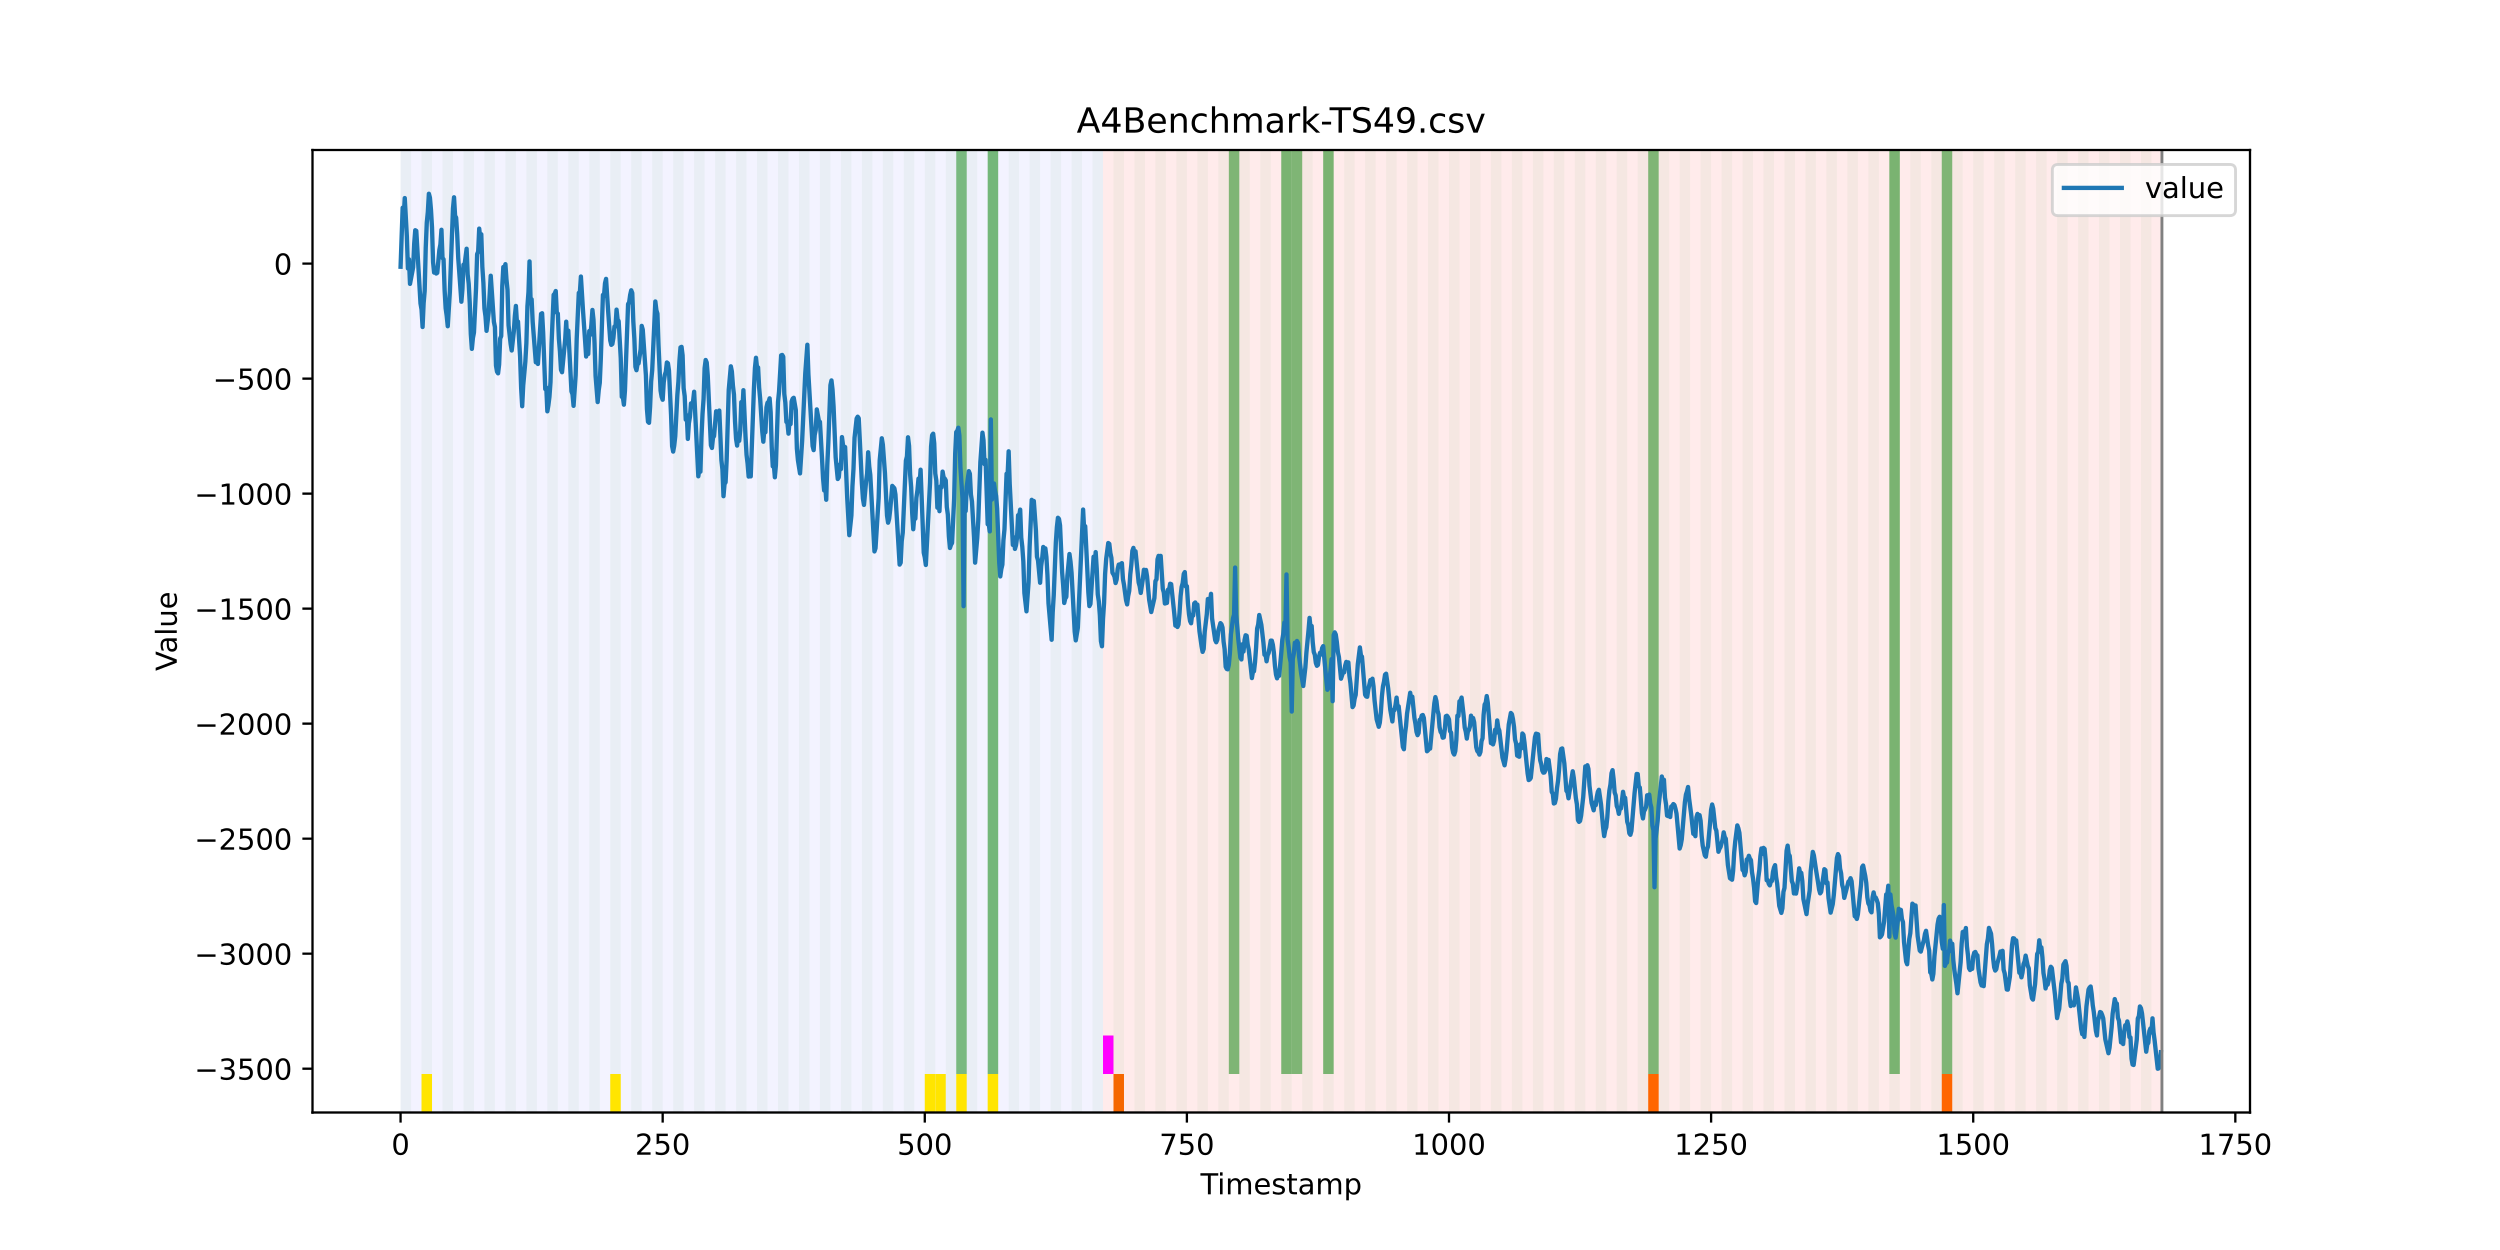 <?xml version="1.0" encoding="utf-8" standalone="no"?>
<!DOCTYPE svg PUBLIC "-//W3C//DTD SVG 1.1//EN"
  "http://www.w3.org/Graphics/SVG/1.1/DTD/svg11.dtd">
<!-- Created with matplotlib (https://matplotlib.org/) -->
<svg height="432pt" version="1.1" viewBox="0 0 864 432" width="864pt" xmlns="http://www.w3.org/2000/svg" xmlns:xlink="http://www.w3.org/1999/xlink">
 <defs>
  <style type="text/css">*{stroke-linecap:butt;stroke-linejoin:round;}</style>
 </defs>
 <g id="figure_1">
  <g id="patch_1">
   <path d="M 0 432 
L 864 432 
L 864 0 
L 0 0 
z
" style="fill:#ffffff;"/>
  </g>
  <g id="axes_1">
   <g id="patch_2">
    <path d="M 108 384.48 
L 777.6 384.48 
L 777.6 51.84 
L 108 51.84 
z
" style="fill:#ffffff;"/>
   </g>
   <g id="patch_3">
    <path clip-path="url(#pb806a321ba)" d="M 138.436 384.48 
L 138.436 51.84 
L 381.203 51.84 
L 381.203 384.48 
z
" style="fill:#0000ff;opacity:0.05;"/>
   </g>
   <g id="patch_4">
    <path clip-path="url(#pb806a321ba)" d="M 381.203 384.48 
L 381.203 51.84 
L 747.164 51.84 
L 747.164 384.48 
z
" style="fill:#ff0000;opacity:0.08;"/>
   </g>
   <g id="patch_5">
    <path clip-path="url(#pb806a321ba)" d="M 138.436 384.48 
L 138.436 51.84 
L 142.06 51.84 
L 142.06 384.48 
z
" style="fill:#008000;opacity:0.04;"/>
   </g>
   <g id="patch_6">
    <path clip-path="url(#pb806a321ba)" d="M 384.826 384.48 
L 384.826 371.174 
L 388.449 371.174 
L 388.449 384.48 
z
" style="fill:#ff6600;"/>
   </g>
   <g id="patch_7">
    <path clip-path="url(#pb806a321ba)" d="M 145.683 384.48 
L 145.683 51.84 
L 149.306 51.84 
L 149.306 384.48 
z
" style="fill:#008000;opacity:0.04;"/>
   </g>
   <g id="patch_8">
    <path clip-path="url(#pb806a321ba)" d="M 145.683 384.48 
L 145.683 371.174 
L 149.306 371.174 
L 149.306 384.48 
z
" style="fill:#ffe500;"/>
   </g>
   <g id="patch_9">
    <path clip-path="url(#pb806a321ba)" d="M 152.93 384.48 
L 152.93 51.84 
L 156.553 51.84 
L 156.553 384.48 
z
" style="fill:#008000;opacity:0.04;"/>
   </g>
   <g id="patch_10">
    <path clip-path="url(#pb806a321ba)" d="M 160.177 384.48 
L 160.177 51.84 
L 163.8 51.84 
L 163.8 384.48 
z
" style="fill:#008000;opacity:0.04;"/>
   </g>
   <g id="patch_11">
    <path clip-path="url(#pb806a321ba)" d="M 167.423 384.48 
L 167.423 51.84 
L 171.047 51.84 
L 171.047 384.48 
z
" style="fill:#008000;opacity:0.04;"/>
   </g>
   <g id="patch_12">
    <path clip-path="url(#pb806a321ba)" d="M 174.67 384.48 
L 174.67 51.84 
L 178.294 51.84 
L 178.294 384.48 
z
" style="fill:#008000;opacity:0.04;"/>
   </g>
   <g id="patch_13">
    <path clip-path="url(#pb806a321ba)" d="M 181.917 384.48 
L 181.917 51.84 
L 185.54 51.84 
L 185.54 384.48 
z
" style="fill:#008000;opacity:0.04;"/>
   </g>
   <g id="patch_14">
    <path clip-path="url(#pb806a321ba)" d="M 189.164 384.48 
L 189.164 51.84 
L 192.787 51.84 
L 192.787 384.48 
z
" style="fill:#008000;opacity:0.04;"/>
   </g>
   <g id="patch_15">
    <path clip-path="url(#pb806a321ba)" d="M 196.41 384.48 
L 196.41 51.84 
L 200.034 51.84 
L 200.034 384.48 
z
" style="fill:#008000;opacity:0.04;"/>
   </g>
   <g id="patch_16">
    <path clip-path="url(#pb806a321ba)" d="M 203.657 384.48 
L 203.657 51.84 
L 207.281 51.84 
L 207.281 384.48 
z
" style="fill:#008000;opacity:0.04;"/>
   </g>
   <g id="patch_17">
    <path clip-path="url(#pb806a321ba)" d="M 210.904 384.48 
L 210.904 51.84 
L 214.527 51.84 
L 214.527 384.48 
z
" style="fill:#008000;opacity:0.04;"/>
   </g>
   <g id="patch_18">
    <path clip-path="url(#pb806a321ba)" d="M 210.904 384.48 
L 210.904 371.174 
L 214.527 371.174 
L 214.527 384.48 
z
" style="fill:#ffe500;"/>
   </g>
   <g id="patch_19">
    <path clip-path="url(#pb806a321ba)" d="M 218.151 384.48 
L 218.151 51.84 
L 221.774 51.84 
L 221.774 384.48 
z
" style="fill:#008000;opacity:0.04;"/>
   </g>
   <g id="patch_20">
    <path clip-path="url(#pb806a321ba)" d="M 225.397 384.48 
L 225.397 51.84 
L 229.021 51.84 
L 229.021 384.48 
z
" style="fill:#008000;opacity:0.04;"/>
   </g>
   <g id="patch_21">
    <path clip-path="url(#pb806a321ba)" d="M 232.644 384.48 
L 232.644 51.84 
L 236.268 51.84 
L 236.268 384.48 
z
" style="fill:#008000;opacity:0.04;"/>
   </g>
   <g id="patch_22">
    <path clip-path="url(#pb806a321ba)" d="M 239.891 384.48 
L 239.891 51.84 
L 243.514 51.84 
L 243.514 384.48 
z
" style="fill:#008000;opacity:0.04;"/>
   </g>
   <g id="patch_23">
    <path clip-path="url(#pb806a321ba)" d="M 247.138 384.48 
L 247.138 51.84 
L 250.761 51.84 
L 250.761 384.48 
z
" style="fill:#008000;opacity:0.04;"/>
   </g>
   <g id="patch_24">
    <path clip-path="url(#pb806a321ba)" d="M 254.384 384.48 
L 254.384 51.84 
L 258.008 51.84 
L 258.008 384.48 
z
" style="fill:#008000;opacity:0.04;"/>
   </g>
   <g id="patch_25">
    <path clip-path="url(#pb806a321ba)" d="M 261.631 384.48 
L 261.631 51.84 
L 265.255 51.84 
L 265.255 384.48 
z
" style="fill:#008000;opacity:0.04;"/>
   </g>
   <g id="patch_26">
    <path clip-path="url(#pb806a321ba)" d="M 268.878 384.48 
L 268.878 51.84 
L 272.501 51.84 
L 272.501 384.48 
z
" style="fill:#008000;opacity:0.04;"/>
   </g>
   <g id="patch_27">
    <path clip-path="url(#pb806a321ba)" d="M 276.125 384.48 
L 276.125 51.84 
L 279.748 51.84 
L 279.748 384.48 
z
" style="fill:#008000;opacity:0.04;"/>
   </g>
   <g id="patch_28">
    <path clip-path="url(#pb806a321ba)" d="M 283.371 384.48 
L 283.371 51.84 
L 286.995 51.84 
L 286.995 384.48 
z
" style="fill:#008000;opacity:0.04;"/>
   </g>
   <g id="patch_29">
    <path clip-path="url(#pb806a321ba)" d="M 290.618 384.48 
L 290.618 51.84 
L 294.242 51.84 
L 294.242 384.48 
z
" style="fill:#008000;opacity:0.04;"/>
   </g>
   <g id="patch_30">
    <path clip-path="url(#pb806a321ba)" d="M 297.865 384.48 
L 297.865 51.84 
L 301.488 51.84 
L 301.488 384.48 
z
" style="fill:#008000;opacity:0.04;"/>
   </g>
   <g id="patch_31">
    <path clip-path="url(#pb806a321ba)" d="M 305.112 384.48 
L 305.112 51.84 
L 308.735 51.84 
L 308.735 384.48 
z
" style="fill:#008000;opacity:0.04;"/>
   </g>
   <g id="patch_32">
    <path clip-path="url(#pb806a321ba)" d="M 312.358 384.48 
L 312.358 51.84 
L 315.982 51.84 
L 315.982 384.48 
z
" style="fill:#008000;opacity:0.04;"/>
   </g>
   <g id="patch_33">
    <path clip-path="url(#pb806a321ba)" d="M 319.605 384.48 
L 319.605 51.84 
L 323.229 51.84 
L 323.229 384.48 
z
" style="fill:#008000;opacity:0.04;"/>
   </g>
   <g id="patch_34">
    <path clip-path="url(#pb806a321ba)" d="M 319.605 384.48 
L 319.605 371.174 
L 323.229 371.174 
L 323.229 384.48 
z
" style="fill:#ffe500;"/>
   </g>
   <g id="patch_35">
    <path clip-path="url(#pb806a321ba)" d="M 323.229 384.48 
L 323.229 371.174 
L 326.852 371.174 
L 326.852 384.48 
z
" style="fill:#ffe500;"/>
   </g>
   <g id="patch_36">
    <path clip-path="url(#pb806a321ba)" d="M 326.852 384.48 
L 326.852 51.84 
L 330.475 51.84 
L 330.475 384.48 
z
" style="fill:#008000;opacity:0.04;"/>
   </g>
   <g id="patch_37">
    <path clip-path="url(#pb806a321ba)" d="M 569.618 384.48 
L 569.618 371.174 
L 573.242 371.174 
L 573.242 384.48 
z
" style="fill:#ff6600;"/>
   </g>
   <g id="patch_38">
    <path clip-path="url(#pb806a321ba)" d="M 330.475 371.174 
L 330.475 51.84 
L 334.099 51.84 
L 334.099 371.174 
z
" style="fill:#008000;opacity:0.5;"/>
   </g>
   <g id="patch_39">
    <path clip-path="url(#pb806a321ba)" d="M 330.475 384.48 
L 330.475 371.174 
L 334.099 371.174 
L 334.099 384.48 
z
" style="fill:#ffe500;"/>
   </g>
   <g id="patch_40">
    <path clip-path="url(#pb806a321ba)" d="M 334.099 384.48 
L 334.099 51.84 
L 337.722 51.84 
L 337.722 384.48 
z
" style="fill:#008000;opacity:0.04;"/>
   </g>
   <g id="patch_41">
    <path clip-path="url(#pb806a321ba)" d="M 341.345 384.48 
L 341.345 51.84 
L 344.969 51.84 
L 344.969 384.48 
z
" style="fill:#008000;opacity:0.04;"/>
   </g>
   <g id="patch_42">
    <path clip-path="url(#pb806a321ba)" d="M 341.345 371.174 
L 341.345 51.84 
L 344.969 51.84 
L 344.969 371.174 
z
" style="fill:#008000;opacity:0.5;"/>
   </g>
   <g id="patch_43">
    <path clip-path="url(#pb806a321ba)" d="M 341.345 384.48 
L 341.345 371.174 
L 344.969 371.174 
L 344.969 384.48 
z
" style="fill:#ffe500;"/>
   </g>
   <g id="patch_44">
    <path clip-path="url(#pb806a321ba)" d="M 348.592 384.48 
L 348.592 51.84 
L 352.216 51.84 
L 352.216 384.48 
z
" style="fill:#008000;opacity:0.04;"/>
   </g>
   <g id="patch_45">
    <path clip-path="url(#pb806a321ba)" d="M 355.839 384.48 
L 355.839 51.84 
L 359.462 51.84 
L 359.462 384.48 
z
" style="fill:#008000;opacity:0.04;"/>
   </g>
   <g id="patch_46">
    <path clip-path="url(#pb806a321ba)" d="M 363.086 384.48 
L 363.086 51.84 
L 366.709 51.84 
L 366.709 384.48 
z
" style="fill:#008000;opacity:0.04;"/>
   </g>
   <g id="patch_47">
    <path clip-path="url(#pb806a321ba)" d="M 370.332 384.48 
L 370.332 51.84 
L 373.956 51.84 
L 373.956 384.48 
z
" style="fill:#008000;opacity:0.04;"/>
   </g>
   <g id="patch_48">
    <path clip-path="url(#pb806a321ba)" d="M 377.579 384.48 
L 377.579 51.84 
L 381.203 51.84 
L 381.203 384.48 
z
" style="fill:#008000;opacity:0.04;"/>
   </g>
   <g id="patch_49">
    <path clip-path="url(#pb806a321ba)" d="M 381.203 371.174 
L 381.203 357.869 
L 384.826 357.869 
L 384.826 371.174 
z
" style="fill:#ff00ff;"/>
   </g>
   <g id="patch_50">
    <path clip-path="url(#pb806a321ba)" d="M 384.826 384.48 
L 384.826 51.84 
L 388.449 51.84 
L 388.449 384.48 
z
" style="fill:#008000;opacity:0.04;"/>
   </g>
   <g id="patch_51">
    <path clip-path="url(#pb806a321ba)" d="M 392.073 384.48 
L 392.073 51.84 
L 395.696 51.84 
L 395.696 384.48 
z
" style="fill:#008000;opacity:0.04;"/>
   </g>
   <g id="patch_52">
    <path clip-path="url(#pb806a321ba)" d="M 399.319 384.48 
L 399.319 51.84 
L 402.943 51.84 
L 402.943 384.48 
z
" style="fill:#008000;opacity:0.04;"/>
   </g>
   <g id="patch_53">
    <path clip-path="url(#pb806a321ba)" d="M 406.566 384.48 
L 406.566 51.84 
L 410.19 51.84 
L 410.19 384.48 
z
" style="fill:#008000;opacity:0.04;"/>
   </g>
   <g id="patch_54">
    <path clip-path="url(#pb806a321ba)" d="M 413.813 384.48 
L 413.813 51.84 
L 417.436 51.84 
L 417.436 384.48 
z
" style="fill:#008000;opacity:0.04;"/>
   </g>
   <g id="patch_55">
    <path clip-path="url(#pb806a321ba)" d="M 421.06 384.48 
L 421.06 51.84 
L 424.683 51.84 
L 424.683 384.48 
z
" style="fill:#008000;opacity:0.04;"/>
   </g>
   <g id="patch_56">
    <path clip-path="url(#pb806a321ba)" d="M 424.683 371.174 
L 424.683 51.84 
L 428.306 51.84 
L 428.306 371.174 
z
" style="fill:#008000;opacity:0.5;"/>
   </g>
   <g id="patch_57">
    <path clip-path="url(#pb806a321ba)" d="M 428.306 384.48 
L 428.306 51.84 
L 431.93 51.84 
L 431.93 384.48 
z
" style="fill:#008000;opacity:0.04;"/>
   </g>
   <g id="patch_58">
    <path clip-path="url(#pb806a321ba)" d="M 671.073 384.48 
L 671.073 371.174 
L 674.696 371.174 
L 674.696 384.48 
z
" style="fill:#ff6600;"/>
   </g>
   <g id="patch_59">
    <path clip-path="url(#pb806a321ba)" d="M 435.553 384.48 
L 435.553 51.84 
L 439.177 51.84 
L 439.177 384.48 
z
" style="fill:#008000;opacity:0.04;"/>
   </g>
   <g id="patch_60">
    <path clip-path="url(#pb806a321ba)" d="M 442.8 384.48 
L 442.8 51.84 
L 446.423 51.84 
L 446.423 384.48 
z
" style="fill:#008000;opacity:0.04;"/>
   </g>
   <g id="patch_61">
    <path clip-path="url(#pb806a321ba)" d="M 442.8 371.174 
L 442.8 51.84 
L 446.423 51.84 
L 446.423 371.174 
z
" style="fill:#008000;opacity:0.5;"/>
   </g>
   <g id="patch_62">
    <path clip-path="url(#pb806a321ba)" d="M 446.423 371.174 
L 446.423 51.84 
L 450.047 51.84 
L 450.047 371.174 
z
" style="fill:#008000;opacity:0.5;"/>
   </g>
   <g id="patch_63">
    <path clip-path="url(#pb806a321ba)" d="M 450.047 384.48 
L 450.047 51.84 
L 453.67 51.84 
L 453.67 384.48 
z
" style="fill:#008000;opacity:0.04;"/>
   </g>
   <g id="patch_64">
    <path clip-path="url(#pb806a321ba)" d="M 457.294 384.48 
L 457.294 51.84 
L 460.917 51.84 
L 460.917 384.48 
z
" style="fill:#008000;opacity:0.04;"/>
   </g>
   <g id="patch_65">
    <path clip-path="url(#pb806a321ba)" d="M 457.294 371.174 
L 457.294 51.84 
L 460.917 51.84 
L 460.917 371.174 
z
" style="fill:#008000;opacity:0.5;"/>
   </g>
   <g id="patch_66">
    <path clip-path="url(#pb806a321ba)" d="M 464.54 384.48 
L 464.54 51.84 
L 468.164 51.84 
L 468.164 384.48 
z
" style="fill:#008000;opacity:0.04;"/>
   </g>
   <g id="patch_67">
    <path clip-path="url(#pb806a321ba)" d="M 471.787 384.48 
L 471.787 51.84 
L 475.41 51.84 
L 475.41 384.48 
z
" style="fill:#008000;opacity:0.04;"/>
   </g>
   <g id="patch_68">
    <path clip-path="url(#pb806a321ba)" d="M 479.034 384.48 
L 479.034 51.84 
L 482.657 51.84 
L 482.657 384.48 
z
" style="fill:#008000;opacity:0.04;"/>
   </g>
   <g id="patch_69">
    <path clip-path="url(#pb806a321ba)" d="M 486.281 384.48 
L 486.281 51.84 
L 489.904 51.84 
L 489.904 384.48 
z
" style="fill:#008000;opacity:0.04;"/>
   </g>
   <g id="patch_70">
    <path clip-path="url(#pb806a321ba)" d="M 493.527 384.48 
L 493.527 51.84 
L 497.151 51.84 
L 497.151 384.48 
z
" style="fill:#008000;opacity:0.04;"/>
   </g>
   <g id="patch_71">
    <path clip-path="url(#pb806a321ba)" d="M 500.774 384.48 
L 500.774 51.84 
L 504.397 51.84 
L 504.397 384.48 
z
" style="fill:#008000;opacity:0.04;"/>
   </g>
   <g id="patch_72">
    <path clip-path="url(#pb806a321ba)" d="M 508.021 384.48 
L 508.021 51.84 
L 511.644 51.84 
L 511.644 384.48 
z
" style="fill:#008000;opacity:0.04;"/>
   </g>
   <g id="patch_73">
    <path clip-path="url(#pb806a321ba)" d="M 515.268 384.48 
L 515.268 51.84 
L 518.891 51.84 
L 518.891 384.48 
z
" style="fill:#008000;opacity:0.04;"/>
   </g>
   <g id="patch_74">
    <path clip-path="url(#pb806a321ba)" d="M 522.514 384.48 
L 522.514 51.84 
L 526.138 51.84 
L 526.138 384.48 
z
" style="fill:#008000;opacity:0.04;"/>
   </g>
   <g id="patch_75">
    <path clip-path="url(#pb806a321ba)" d="M 529.761 384.48 
L 529.761 51.84 
L 533.384 51.84 
L 533.384 384.48 
z
" style="fill:#008000;opacity:0.04;"/>
   </g>
   <g id="patch_76">
    <path clip-path="url(#pb806a321ba)" d="M 537.008 384.48 
L 537.008 51.84 
L 540.631 51.84 
L 540.631 384.48 
z
" style="fill:#008000;opacity:0.04;"/>
   </g>
   <g id="patch_77">
    <path clip-path="url(#pb806a321ba)" d="M 544.255 384.48 
L 544.255 51.84 
L 547.878 51.84 
L 547.878 384.48 
z
" style="fill:#008000;opacity:0.04;"/>
   </g>
   <g id="patch_78">
    <path clip-path="url(#pb806a321ba)" d="M 551.501 384.48 
L 551.501 51.84 
L 555.125 51.84 
L 555.125 384.48 
z
" style="fill:#008000;opacity:0.04;"/>
   </g>
   <g id="patch_79">
    <path clip-path="url(#pb806a321ba)" d="M 558.748 384.48 
L 558.748 51.84 
L 562.371 51.84 
L 562.371 384.48 
z
" style="fill:#008000;opacity:0.04;"/>
   </g>
   <g id="patch_80">
    <path clip-path="url(#pb806a321ba)" d="M 565.995 384.48 
L 565.995 51.84 
L 569.618 51.84 
L 569.618 384.48 
z
" style="fill:#008000;opacity:0.04;"/>
   </g>
   <g id="patch_81">
    <path clip-path="url(#pb806a321ba)" d="M 569.618 371.174 
L 569.618 51.84 
L 573.242 51.84 
L 573.242 371.174 
z
" style="fill:#008000;opacity:0.5;"/>
   </g>
   <g id="patch_82">
    <path clip-path="url(#pb806a321ba)" d="M 573.242 384.48 
L 573.242 51.84 
L 576.865 51.84 
L 576.865 384.48 
z
" style="fill:#008000;opacity:0.04;"/>
   </g>
   <g id="patch_83">
    <path clip-path="url(#pb806a321ba)" d="M 580.488 384.48 
L 580.488 51.84 
L 584.112 51.84 
L 584.112 384.48 
z
" style="fill:#008000;opacity:0.04;"/>
   </g>
   <g id="patch_84">
    <path clip-path="url(#pb806a321ba)" d="M 587.735 384.48 
L 587.735 51.84 
L 591.358 51.84 
L 591.358 384.48 
z
" style="fill:#008000;opacity:0.04;"/>
   </g>
   <g id="patch_85">
    <path clip-path="url(#pb806a321ba)" d="M 594.982 384.48 
L 594.982 51.84 
L 598.605 51.84 
L 598.605 384.48 
z
" style="fill:#008000;opacity:0.04;"/>
   </g>
   <g id="patch_86">
    <path clip-path="url(#pb806a321ba)" d="M 602.229 384.48 
L 602.229 51.84 
L 605.852 51.84 
L 605.852 384.48 
z
" style="fill:#008000;opacity:0.04;"/>
   </g>
   <g id="patch_87">
    <path clip-path="url(#pb806a321ba)" d="M 609.475 384.48 
L 609.475 51.84 
L 613.099 51.84 
L 613.099 384.48 
z
" style="fill:#008000;opacity:0.04;"/>
   </g>
   <g id="patch_88">
    <path clip-path="url(#pb806a321ba)" d="M 616.722 384.48 
L 616.722 51.84 
L 620.345 51.84 
L 620.345 384.48 
z
" style="fill:#008000;opacity:0.04;"/>
   </g>
   <g id="patch_89">
    <path clip-path="url(#pb806a321ba)" d="M 623.969 384.48 
L 623.969 51.84 
L 627.592 51.84 
L 627.592 384.48 
z
" style="fill:#008000;opacity:0.04;"/>
   </g>
   <g id="patch_90">
    <path clip-path="url(#pb806a321ba)" d="M 631.216 384.48 
L 631.216 51.84 
L 634.839 51.84 
L 634.839 384.48 
z
" style="fill:#008000;opacity:0.04;"/>
   </g>
   <g id="patch_91">
    <path clip-path="url(#pb806a321ba)" d="M 638.462 384.48 
L 638.462 51.84 
L 642.086 51.84 
L 642.086 384.48 
z
" style="fill:#008000;opacity:0.04;"/>
   </g>
   <g id="patch_92">
    <path clip-path="url(#pb806a321ba)" d="M 645.709 384.48 
L 645.709 51.84 
L 649.332 51.84 
L 649.332 384.48 
z
" style="fill:#008000;opacity:0.04;"/>
   </g>
   <g id="patch_93">
    <path clip-path="url(#pb806a321ba)" d="M 652.956 384.48 
L 652.956 51.84 
L 656.579 51.84 
L 656.579 384.48 
z
" style="fill:#008000;opacity:0.04;"/>
   </g>
   <g id="patch_94">
    <path clip-path="url(#pb806a321ba)" d="M 652.956 371.174 
L 652.956 51.84 
L 656.579 51.84 
L 656.579 371.174 
z
" style="fill:#008000;opacity:0.5;"/>
   </g>
   <g id="patch_95">
    <path clip-path="url(#pb806a321ba)" d="M 660.203 384.48 
L 660.203 51.84 
L 663.826 51.84 
L 663.826 384.48 
z
" style="fill:#008000;opacity:0.04;"/>
   </g>
   <g id="patch_96">
    <path clip-path="url(#pb806a321ba)" d="M 667.449 384.48 
L 667.449 51.84 
L 671.073 51.84 
L 671.073 384.48 
z
" style="fill:#008000;opacity:0.04;"/>
   </g>
   <g id="patch_97">
    <path clip-path="url(#pb806a321ba)" d="M 671.073 371.174 
L 671.073 51.84 
L 674.696 51.84 
L 674.696 371.174 
z
" style="fill:#008000;opacity:0.5;"/>
   </g>
   <g id="patch_98">
    <path clip-path="url(#pb806a321ba)" d="M 674.696 384.48 
L 674.696 51.84 
L 678.319 51.84 
L 678.319 384.48 
z
" style="fill:#008000;opacity:0.04;"/>
   </g>
   <g id="patch_99">
    <path clip-path="url(#pb806a321ba)" d="M 681.943 384.48 
L 681.943 51.84 
L 685.566 51.84 
L 685.566 384.48 
z
" style="fill:#008000;opacity:0.04;"/>
   </g>
   <g id="patch_100">
    <path clip-path="url(#pb806a321ba)" d="M 689.19 384.48 
L 689.19 51.84 
L 692.813 51.84 
L 692.813 384.48 
z
" style="fill:#008000;opacity:0.04;"/>
   </g>
   <g id="patch_101">
    <path clip-path="url(#pb806a321ba)" d="M 696.436 384.48 
L 696.436 51.84 
L 700.06 51.84 
L 700.06 384.48 
z
" style="fill:#008000;opacity:0.04;"/>
   </g>
   <g id="patch_102">
    <path clip-path="url(#pb806a321ba)" d="M 703.683 384.48 
L 703.683 51.84 
L 707.306 51.84 
L 707.306 384.48 
z
" style="fill:#008000;opacity:0.04;"/>
   </g>
   <g id="patch_103">
    <path clip-path="url(#pb806a321ba)" d="M 710.93 384.48 
L 710.93 51.84 
L 714.553 51.84 
L 714.553 384.48 
z
" style="fill:#008000;opacity:0.04;"/>
   </g>
   <g id="patch_104">
    <path clip-path="url(#pb806a321ba)" d="M 718.177 384.48 
L 718.177 51.84 
L 721.8 51.84 
L 721.8 384.48 
z
" style="fill:#008000;opacity:0.04;"/>
   </g>
   <g id="patch_105">
    <path clip-path="url(#pb806a321ba)" d="M 725.423 384.48 
L 725.423 51.84 
L 729.047 51.84 
L 729.047 384.48 
z
" style="fill:#008000;opacity:0.04;"/>
   </g>
   <g id="patch_106">
    <path clip-path="url(#pb806a321ba)" d="M 732.67 384.48 
L 732.67 51.84 
L 736.294 51.84 
L 736.294 384.48 
z
" style="fill:#008000;opacity:0.04;"/>
   </g>
   <g id="patch_107">
    <path clip-path="url(#pb806a321ba)" d="M 739.917 384.48 
L 739.917 51.84 
L 743.54 51.84 
L 743.54 384.48 
z
" style="fill:#008000;opacity:0.04;"/>
   </g>
   <g id="matplotlib.axis_1">
    <g id="xtick_1">
     <g id="line2d_1">
      <defs>
       <path d="M 0 0 
L 0 3.5 
" id="mc313c803ee" style="stroke:#000000;stroke-width:0.8;"/>
      </defs>
      <g>
       <use style="stroke:#000000;stroke-width:0.8;" x="138.436" xlink:href="#mc313c803ee" y="384.48"/>
      </g>
     </g>
     <g id="text_1">
      <!-- 0 -->
      <g transform="translate(135.255 399.078)scale(0.1 -0.1)">
       <defs>
        <path d="M 31.781 66.406 
Q 24.172 66.406 20.328 58.906 
Q 16.5 51.422 16.5 36.375 
Q 16.5 21.391 20.328 13.891 
Q 24.172 6.391 31.781 6.391 
Q 39.453 6.391 43.281 13.891 
Q 47.125 21.391 47.125 36.375 
Q 47.125 51.422 43.281 58.906 
Q 39.453 66.406 31.781 66.406 
z
M 31.781 74.219 
Q 44.047 74.219 50.516 64.516 
Q 56.984 54.828 56.984 36.375 
Q 56.984 17.969 50.516 8.266 
Q 44.047 -1.422 31.781 -1.422 
Q 19.531 -1.422 13.062 8.266 
Q 6.594 17.969 6.594 36.375 
Q 6.594 54.828 13.062 64.516 
Q 19.531 74.219 31.781 74.219 
z
" id="DejaVuSans-48"/>
       </defs>
       <use xlink:href="#DejaVuSans-48"/>
      </g>
     </g>
    </g>
    <g id="xtick_2">
     <g id="line2d_2">
      <g>
       <use style="stroke:#000000;stroke-width:0.8;" x="229.021" xlink:href="#mc313c803ee" y="384.48"/>
      </g>
     </g>
     <g id="text_2">
      <!-- 250 -->
      <g transform="translate(219.477 399.078)scale(0.1 -0.1)">
       <defs>
        <path d="M 19.188 8.297 
L 53.609 8.297 
L 53.609 0 
L 7.328 0 
L 7.328 8.297 
Q 12.938 14.109 22.625 23.891 
Q 32.328 33.688 34.812 36.531 
Q 39.547 41.844 41.422 45.531 
Q 43.312 49.219 43.312 52.781 
Q 43.312 58.594 39.234 62.25 
Q 35.156 65.922 28.609 65.922 
Q 23.969 65.922 18.812 64.312 
Q 13.672 62.703 7.812 59.422 
L 7.812 69.391 
Q 13.766 71.781 18.938 73 
Q 24.125 74.219 28.422 74.219 
Q 39.75 74.219 46.484 68.547 
Q 53.219 62.891 53.219 53.422 
Q 53.219 48.922 51.531 44.891 
Q 49.859 40.875 45.406 35.406 
Q 44.188 33.984 37.641 27.219 
Q 31.109 20.453 19.188 8.297 
z
" id="DejaVuSans-50"/>
        <path d="M 10.797 72.906 
L 49.516 72.906 
L 49.516 64.594 
L 19.828 64.594 
L 19.828 46.734 
Q 21.969 47.469 24.109 47.828 
Q 26.266 48.188 28.422 48.188 
Q 40.625 48.188 47.75 41.5 
Q 54.891 34.812 54.891 23.391 
Q 54.891 11.625 47.562 5.094 
Q 40.234 -1.422 26.906 -1.422 
Q 22.312 -1.422 17.547 -0.641 
Q 12.797 0.141 7.719 1.703 
L 7.719 11.625 
Q 12.109 9.234 16.797 8.062 
Q 21.484 6.891 26.703 6.891 
Q 35.156 6.891 40.078 11.328 
Q 45.016 15.766 45.016 23.391 
Q 45.016 31 40.078 35.438 
Q 35.156 39.891 26.703 39.891 
Q 22.75 39.891 18.812 39.016 
Q 14.891 38.141 10.797 36.281 
z
" id="DejaVuSans-53"/>
       </defs>
       <use xlink:href="#DejaVuSans-50"/>
       <use x="63.623" xlink:href="#DejaVuSans-53"/>
       <use x="127.246" xlink:href="#DejaVuSans-48"/>
      </g>
     </g>
    </g>
    <g id="xtick_3">
     <g id="line2d_3">
      <g>
       <use style="stroke:#000000;stroke-width:0.8;" x="319.605" xlink:href="#mc313c803ee" y="384.48"/>
      </g>
     </g>
     <g id="text_3">
      <!-- 500 -->
      <g transform="translate(310.061 399.078)scale(0.1 -0.1)">
       <use xlink:href="#DejaVuSans-53"/>
       <use x="63.623" xlink:href="#DejaVuSans-48"/>
       <use x="127.246" xlink:href="#DejaVuSans-48"/>
      </g>
     </g>
    </g>
    <g id="xtick_4">
     <g id="line2d_4">
      <g>
       <use style="stroke:#000000;stroke-width:0.8;" x="410.19" xlink:href="#mc313c803ee" y="384.48"/>
      </g>
     </g>
     <g id="text_4">
      <!-- 750 -->
      <g transform="translate(400.646 399.078)scale(0.1 -0.1)">
       <defs>
        <path d="M 8.203 72.906 
L 55.078 72.906 
L 55.078 68.703 
L 28.609 0 
L 18.312 0 
L 43.219 64.594 
L 8.203 64.594 
z
" id="DejaVuSans-55"/>
       </defs>
       <use xlink:href="#DejaVuSans-55"/>
       <use x="63.623" xlink:href="#DejaVuSans-53"/>
       <use x="127.246" xlink:href="#DejaVuSans-48"/>
      </g>
     </g>
    </g>
    <g id="xtick_5">
     <g id="line2d_5">
      <g>
       <use style="stroke:#000000;stroke-width:0.8;" x="500.774" xlink:href="#mc313c803ee" y="384.48"/>
      </g>
     </g>
     <g id="text_5">
      <!-- 1000 -->
      <g transform="translate(488.049 399.078)scale(0.1 -0.1)">
       <defs>
        <path d="M 12.406 8.297 
L 28.516 8.297 
L 28.516 63.922 
L 10.984 60.406 
L 10.984 69.391 
L 28.422 72.906 
L 38.281 72.906 
L 38.281 8.297 
L 54.391 8.297 
L 54.391 0 
L 12.406 0 
z
" id="DejaVuSans-49"/>
       </defs>
       <use xlink:href="#DejaVuSans-49"/>
       <use x="63.623" xlink:href="#DejaVuSans-48"/>
       <use x="127.246" xlink:href="#DejaVuSans-48"/>
       <use x="190.869" xlink:href="#DejaVuSans-48"/>
      </g>
     </g>
    </g>
    <g id="xtick_6">
     <g id="line2d_6">
      <g>
       <use style="stroke:#000000;stroke-width:0.8;" x="591.358" xlink:href="#mc313c803ee" y="384.48"/>
      </g>
     </g>
     <g id="text_6">
      <!-- 1250 -->
      <g transform="translate(578.633 399.078)scale(0.1 -0.1)">
       <use xlink:href="#DejaVuSans-49"/>
       <use x="63.623" xlink:href="#DejaVuSans-50"/>
       <use x="127.246" xlink:href="#DejaVuSans-53"/>
       <use x="190.869" xlink:href="#DejaVuSans-48"/>
      </g>
     </g>
    </g>
    <g id="xtick_7">
     <g id="line2d_7">
      <g>
       <use style="stroke:#000000;stroke-width:0.8;" x="681.943" xlink:href="#mc313c803ee" y="384.48"/>
      </g>
     </g>
     <g id="text_7">
      <!-- 1500 -->
      <g transform="translate(669.218 399.078)scale(0.1 -0.1)">
       <use xlink:href="#DejaVuSans-49"/>
       <use x="63.623" xlink:href="#DejaVuSans-53"/>
       <use x="127.246" xlink:href="#DejaVuSans-48"/>
       <use x="190.869" xlink:href="#DejaVuSans-48"/>
      </g>
     </g>
    </g>
    <g id="xtick_8">
     <g id="line2d_8">
      <g>
       <use style="stroke:#000000;stroke-width:0.8;" x="772.527" xlink:href="#mc313c803ee" y="384.48"/>
      </g>
     </g>
     <g id="text_8">
      <!-- 1750 -->
      <g transform="translate(759.802 399.078)scale(0.1 -0.1)">
       <use xlink:href="#DejaVuSans-49"/>
       <use x="63.623" xlink:href="#DejaVuSans-55"/>
       <use x="127.246" xlink:href="#DejaVuSans-53"/>
       <use x="190.869" xlink:href="#DejaVuSans-48"/>
      </g>
     </g>
    </g>
    <g id="text_9">
     <!-- Timestamp -->
     <g transform="translate(414.893 412.757)scale(0.1 -0.1)">
      <defs>
       <path d="M -0.297 72.906 
L 61.375 72.906 
L 61.375 64.594 
L 35.5 64.594 
L 35.5 0 
L 25.594 0 
L 25.594 64.594 
L -0.297 64.594 
z
" id="DejaVuSans-84"/>
       <path d="M 9.422 54.688 
L 18.406 54.688 
L 18.406 0 
L 9.422 0 
z
M 9.422 75.984 
L 18.406 75.984 
L 18.406 64.594 
L 9.422 64.594 
z
" id="DejaVuSans-105"/>
       <path d="M 52 44.188 
Q 55.375 50.25 60.062 53.125 
Q 64.75 56 71.094 56 
Q 79.641 56 84.281 50.016 
Q 88.922 44.047 88.922 33.016 
L 88.922 0 
L 79.891 0 
L 79.891 32.719 
Q 79.891 40.578 77.094 44.375 
Q 74.312 48.188 68.609 48.188 
Q 61.625 48.188 57.562 43.547 
Q 53.516 38.922 53.516 30.906 
L 53.516 0 
L 44.484 0 
L 44.484 32.719 
Q 44.484 40.625 41.703 44.406 
Q 38.922 48.188 33.109 48.188 
Q 26.219 48.188 22.156 43.531 
Q 18.109 38.875 18.109 30.906 
L 18.109 0 
L 9.078 0 
L 9.078 54.688 
L 18.109 54.688 
L 18.109 46.188 
Q 21.188 51.219 25.484 53.609 
Q 29.781 56 35.688 56 
Q 41.656 56 45.828 52.969 
Q 50 49.953 52 44.188 
z
" id="DejaVuSans-109"/>
       <path d="M 56.203 29.594 
L 56.203 25.203 
L 14.891 25.203 
Q 15.484 15.922 20.484 11.062 
Q 25.484 6.203 34.422 6.203 
Q 39.594 6.203 44.453 7.469 
Q 49.312 8.734 54.109 11.281 
L 54.109 2.781 
Q 49.266 0.734 44.188 -0.344 
Q 39.109 -1.422 33.891 -1.422 
Q 20.797 -1.422 13.156 6.188 
Q 5.516 13.812 5.516 26.812 
Q 5.516 40.234 12.766 48.109 
Q 20.016 56 32.328 56 
Q 43.359 56 49.781 48.891 
Q 56.203 41.797 56.203 29.594 
z
M 47.219 32.234 
Q 47.125 39.594 43.094 43.984 
Q 39.062 48.391 32.422 48.391 
Q 24.906 48.391 20.391 44.141 
Q 15.875 39.891 15.188 32.172 
z
" id="DejaVuSans-101"/>
       <path d="M 44.281 53.078 
L 44.281 44.578 
Q 40.484 46.531 36.375 47.5 
Q 32.281 48.484 27.875 48.484 
Q 21.188 48.484 17.844 46.438 
Q 14.5 44.391 14.5 40.281 
Q 14.5 37.156 16.891 35.375 
Q 19.281 33.594 26.516 31.984 
L 29.594 31.297 
Q 39.156 29.25 43.188 25.516 
Q 47.219 21.781 47.219 15.094 
Q 47.219 7.469 41.188 3.016 
Q 35.156 -1.422 24.609 -1.422 
Q 20.219 -1.422 15.453 -0.562 
Q 10.688 0.297 5.422 2 
L 5.422 11.281 
Q 10.406 8.688 15.234 7.391 
Q 20.062 6.109 24.812 6.109 
Q 31.156 6.109 34.562 8.281 
Q 37.984 10.453 37.984 14.406 
Q 37.984 18.062 35.516 20.016 
Q 33.062 21.969 24.703 23.781 
L 21.578 24.516 
Q 13.234 26.266 9.516 29.906 
Q 5.812 33.547 5.812 39.891 
Q 5.812 47.609 11.281 51.797 
Q 16.75 56 26.812 56 
Q 31.781 56 36.172 55.266 
Q 40.578 54.547 44.281 53.078 
z
" id="DejaVuSans-115"/>
       <path d="M 18.312 70.219 
L 18.312 54.688 
L 36.812 54.688 
L 36.812 47.703 
L 18.312 47.703 
L 18.312 18.016 
Q 18.312 11.328 20.141 9.422 
Q 21.969 7.516 27.594 7.516 
L 36.812 7.516 
L 36.812 0 
L 27.594 0 
Q 17.188 0 13.234 3.875 
Q 9.281 7.766 9.281 18.016 
L 9.281 47.703 
L 2.688 47.703 
L 2.688 54.688 
L 9.281 54.688 
L 9.281 70.219 
z
" id="DejaVuSans-116"/>
       <path d="M 34.281 27.484 
Q 23.391 27.484 19.188 25 
Q 14.984 22.516 14.984 16.5 
Q 14.984 11.719 18.141 8.906 
Q 21.297 6.109 26.703 6.109 
Q 34.188 6.109 38.703 11.406 
Q 43.219 16.703 43.219 25.484 
L 43.219 27.484 
z
M 52.203 31.203 
L 52.203 0 
L 43.219 0 
L 43.219 8.297 
Q 40.141 3.328 35.547 0.953 
Q 30.953 -1.422 24.312 -1.422 
Q 15.922 -1.422 10.953 3.297 
Q 6 8.016 6 15.922 
Q 6 25.141 12.172 29.828 
Q 18.359 34.516 30.609 34.516 
L 43.219 34.516 
L 43.219 35.406 
Q 43.219 41.609 39.141 45 
Q 35.062 48.391 27.688 48.391 
Q 23 48.391 18.547 47.266 
Q 14.109 46.141 10.016 43.891 
L 10.016 52.203 
Q 14.938 54.109 19.578 55.047 
Q 24.219 56 28.609 56 
Q 40.484 56 46.344 49.844 
Q 52.203 43.703 52.203 31.203 
z
" id="DejaVuSans-97"/>
       <path d="M 18.109 8.203 
L 18.109 -20.797 
L 9.078 -20.797 
L 9.078 54.688 
L 18.109 54.688 
L 18.109 46.391 
Q 20.953 51.266 25.266 53.625 
Q 29.594 56 35.594 56 
Q 45.562 56 51.781 48.094 
Q 58.016 40.188 58.016 27.297 
Q 58.016 14.406 51.781 6.484 
Q 45.562 -1.422 35.594 -1.422 
Q 29.594 -1.422 25.266 0.953 
Q 20.953 3.328 18.109 8.203 
z
M 48.688 27.297 
Q 48.688 37.203 44.609 42.844 
Q 40.531 48.484 33.406 48.484 
Q 26.266 48.484 22.188 42.844 
Q 18.109 37.203 18.109 27.297 
Q 18.109 17.391 22.188 11.75 
Q 26.266 6.109 33.406 6.109 
Q 40.531 6.109 44.609 11.75 
Q 48.688 17.391 48.688 27.297 
z
" id="DejaVuSans-112"/>
      </defs>
      <use xlink:href="#DejaVuSans-84"/>
      <use x="57.959" xlink:href="#DejaVuSans-105"/>
      <use x="85.742" xlink:href="#DejaVuSans-109"/>
      <use x="183.154" xlink:href="#DejaVuSans-101"/>
      <use x="244.678" xlink:href="#DejaVuSans-115"/>
      <use x="296.777" xlink:href="#DejaVuSans-116"/>
      <use x="335.986" xlink:href="#DejaVuSans-97"/>
      <use x="397.266" xlink:href="#DejaVuSans-109"/>
      <use x="494.678" xlink:href="#DejaVuSans-112"/>
     </g>
    </g>
   </g>
   <g id="matplotlib.axis_2">
    <g id="ytick_1">
     <g id="line2d_9">
      <defs>
       <path d="M 0 0 
L -3.5 0 
" id="m54b8836dbc" style="stroke:#000000;stroke-width:0.8;"/>
      </defs>
      <g>
       <use style="stroke:#000000;stroke-width:0.8;" x="108" xlink:href="#m54b8836dbc" y="369.336"/>
      </g>
     </g>
     <g id="text_10">
      <!-- −3500 -->
      <g transform="translate(67.17 373.135)scale(0.1 -0.1)">
       <defs>
        <path d="M 10.594 35.5 
L 73.188 35.5 
L 73.188 27.203 
L 10.594 27.203 
z
" id="DejaVuSans-8722"/>
        <path d="M 40.578 39.312 
Q 47.656 37.797 51.625 33 
Q 55.609 28.219 55.609 21.188 
Q 55.609 10.406 48.188 4.484 
Q 40.766 -1.422 27.094 -1.422 
Q 22.516 -1.422 17.656 -0.516 
Q 12.797 0.391 7.625 2.203 
L 7.625 11.719 
Q 11.719 9.328 16.594 8.109 
Q 21.484 6.891 26.812 6.891 
Q 36.078 6.891 40.938 10.547 
Q 45.797 14.203 45.797 21.188 
Q 45.797 27.641 41.281 31.266 
Q 36.766 34.906 28.719 34.906 
L 20.219 34.906 
L 20.219 43.016 
L 29.109 43.016 
Q 36.375 43.016 40.234 45.922 
Q 44.094 48.828 44.094 54.297 
Q 44.094 59.906 40.109 62.906 
Q 36.141 65.922 28.719 65.922 
Q 24.656 65.922 20.016 65.031 
Q 15.375 64.156 9.812 62.312 
L 9.812 71.094 
Q 15.438 72.656 20.344 73.438 
Q 25.25 74.219 29.594 74.219 
Q 40.828 74.219 47.359 69.109 
Q 53.906 64.016 53.906 55.328 
Q 53.906 49.266 50.438 45.094 
Q 46.969 40.922 40.578 39.312 
z
" id="DejaVuSans-51"/>
       </defs>
       <use xlink:href="#DejaVuSans-8722"/>
       <use x="83.789" xlink:href="#DejaVuSans-51"/>
       <use x="147.412" xlink:href="#DejaVuSans-53"/>
       <use x="211.035" xlink:href="#DejaVuSans-48"/>
       <use x="274.658" xlink:href="#DejaVuSans-48"/>
      </g>
     </g>
    </g>
    <g id="ytick_2">
     <g id="line2d_10">
      <g>
       <use style="stroke:#000000;stroke-width:0.8;" x="108" xlink:href="#m54b8836dbc" y="329.589"/>
      </g>
     </g>
     <g id="text_11">
      <!-- −3000 -->
      <g transform="translate(67.17 333.388)scale(0.1 -0.1)">
       <use xlink:href="#DejaVuSans-8722"/>
       <use x="83.789" xlink:href="#DejaVuSans-51"/>
       <use x="147.412" xlink:href="#DejaVuSans-48"/>
       <use x="211.035" xlink:href="#DejaVuSans-48"/>
       <use x="274.658" xlink:href="#DejaVuSans-48"/>
      </g>
     </g>
    </g>
    <g id="ytick_3">
     <g id="line2d_11">
      <g>
       <use style="stroke:#000000;stroke-width:0.8;" x="108" xlink:href="#m54b8836dbc" y="289.841"/>
      </g>
     </g>
     <g id="text_12">
      <!-- −2500 -->
      <g transform="translate(67.17 293.64)scale(0.1 -0.1)">
       <use xlink:href="#DejaVuSans-8722"/>
       <use x="83.789" xlink:href="#DejaVuSans-50"/>
       <use x="147.412" xlink:href="#DejaVuSans-53"/>
       <use x="211.035" xlink:href="#DejaVuSans-48"/>
       <use x="274.658" xlink:href="#DejaVuSans-48"/>
      </g>
     </g>
    </g>
    <g id="ytick_4">
     <g id="line2d_12">
      <g>
       <use style="stroke:#000000;stroke-width:0.8;" x="108" xlink:href="#m54b8836dbc" y="250.094"/>
      </g>
     </g>
     <g id="text_13">
      <!-- −2000 -->
      <g transform="translate(67.17 253.893)scale(0.1 -0.1)">
       <use xlink:href="#DejaVuSans-8722"/>
       <use x="83.789" xlink:href="#DejaVuSans-50"/>
       <use x="147.412" xlink:href="#DejaVuSans-48"/>
       <use x="211.035" xlink:href="#DejaVuSans-48"/>
       <use x="274.658" xlink:href="#DejaVuSans-48"/>
      </g>
     </g>
    </g>
    <g id="ytick_5">
     <g id="line2d_13">
      <g>
       <use style="stroke:#000000;stroke-width:0.8;" x="108" xlink:href="#m54b8836dbc" y="210.346"/>
      </g>
     </g>
     <g id="text_14">
      <!-- −1500 -->
      <g transform="translate(67.17 214.145)scale(0.1 -0.1)">
       <use xlink:href="#DejaVuSans-8722"/>
       <use x="83.789" xlink:href="#DejaVuSans-49"/>
       <use x="147.412" xlink:href="#DejaVuSans-53"/>
       <use x="211.035" xlink:href="#DejaVuSans-48"/>
       <use x="274.658" xlink:href="#DejaVuSans-48"/>
      </g>
     </g>
    </g>
    <g id="ytick_6">
     <g id="line2d_14">
      <g>
       <use style="stroke:#000000;stroke-width:0.8;" x="108" xlink:href="#m54b8836dbc" y="170.599"/>
      </g>
     </g>
     <g id="text_15">
      <!-- −1000 -->
      <g transform="translate(67.17 174.398)scale(0.1 -0.1)">
       <use xlink:href="#DejaVuSans-8722"/>
       <use x="83.789" xlink:href="#DejaVuSans-49"/>
       <use x="147.412" xlink:href="#DejaVuSans-48"/>
       <use x="211.035" xlink:href="#DejaVuSans-48"/>
       <use x="274.658" xlink:href="#DejaVuSans-48"/>
      </g>
     </g>
    </g>
    <g id="ytick_7">
     <g id="line2d_15">
      <g>
       <use style="stroke:#000000;stroke-width:0.8;" x="108" xlink:href="#m54b8836dbc" y="130.851"/>
      </g>
     </g>
     <g id="text_16">
      <!-- −500 -->
      <g transform="translate(73.533 134.65)scale(0.1 -0.1)">
       <use xlink:href="#DejaVuSans-8722"/>
       <use x="83.789" xlink:href="#DejaVuSans-53"/>
       <use x="147.412" xlink:href="#DejaVuSans-48"/>
       <use x="211.035" xlink:href="#DejaVuSans-48"/>
      </g>
     </g>
    </g>
    <g id="ytick_8">
     <g id="line2d_16">
      <g>
       <use style="stroke:#000000;stroke-width:0.8;" x="108" xlink:href="#m54b8836dbc" y="91.104"/>
      </g>
     </g>
     <g id="text_17">
      <!-- 0 -->
      <g transform="translate(94.638 94.903)scale(0.1 -0.1)">
       <use xlink:href="#DejaVuSans-48"/>
      </g>
     </g>
    </g>
    <g id="text_18">
     <!-- Value -->
     <g transform="translate(61.091 231.891)rotate(-90)scale(0.1 -0.1)">
      <defs>
       <path d="M 28.609 0 
L 0.781 72.906 
L 11.078 72.906 
L 34.188 11.531 
L 57.328 72.906 
L 67.578 72.906 
L 39.797 0 
z
" id="DejaVuSans-86"/>
       <path d="M 9.422 75.984 
L 18.406 75.984 
L 18.406 0 
L 9.422 0 
z
" id="DejaVuSans-108"/>
       <path d="M 8.5 21.578 
L 8.5 54.688 
L 17.484 54.688 
L 17.484 21.922 
Q 17.484 14.156 20.5 10.266 
Q 23.531 6.391 29.594 6.391 
Q 36.859 6.391 41.078 11.031 
Q 45.312 15.672 45.312 23.688 
L 45.312 54.688 
L 54.297 54.688 
L 54.297 0 
L 45.312 0 
L 45.312 8.406 
Q 42.047 3.422 37.719 1 
Q 33.406 -1.422 27.688 -1.422 
Q 18.266 -1.422 13.375 4.438 
Q 8.5 10.297 8.5 21.578 
z
M 31.109 56 
z
" id="DejaVuSans-117"/>
      </defs>
      <use xlink:href="#DejaVuSans-86"/>
      <use x="60.658" xlink:href="#DejaVuSans-97"/>
      <use x="121.938" xlink:href="#DejaVuSans-108"/>
      <use x="149.721" xlink:href="#DejaVuSans-117"/>
      <use x="213.1" xlink:href="#DejaVuSans-101"/>
     </g>
    </g>
   </g>
   <g id="line2d_17">
    <path clip-path="url(#pb806a321ba)" d="M 138.436 92.182 
L 139.161 71.789 
L 139.523 74.722 
L 139.886 68.456 
L 140.61 81.745 
L 140.973 92.78 
L 141.335 89.613 
L 141.697 98.108 
L 142.784 92.349 
L 143.147 84.221 
L 143.509 79.565 
L 143.871 79.791 
L 145.321 104.852 
L 145.683 106.956 
L 146.045 113.012 
L 146.408 104.79 
L 146.77 100.493 
L 147.132 85.65 
L 147.495 76.953 
L 147.857 73.295 
L 148.219 66.96 
L 148.582 68.32 
L 148.944 72.51 
L 149.306 78.679 
L 149.669 90.577 
L 150.031 94.203 
L 150.394 93.719 
L 150.756 94.534 
L 151.118 94.289 
L 151.843 86.392 
L 152.205 84.47 
L 152.568 79.406 
L 152.93 89.154 
L 153.292 89.604 
L 153.655 100.167 
L 154.017 106.514 
L 154.379 109.137 
L 154.742 112.747 
L 155.466 100.919 
L 156.553 71.999 
L 156.916 68.185 
L 157.278 74.564 
L 157.64 75.222 
L 158.003 80.862 
L 158.365 89.184 
L 159.09 99.189 
L 159.452 104.276 
L 159.814 99.903 
L 160.177 91.476 
L 160.539 91.683 
L 161.264 85.961 
L 161.626 94.866 
L 161.988 98.092 
L 162.351 104.874 
L 162.713 115.47 
L 163.075 120.572 
L 163.438 116.808 
L 163.8 114.922 
L 164.525 99.584 
L 164.887 87.839 
L 165.249 86.97 
L 165.612 79.008 
L 165.974 82.185 
L 166.336 80.963 
L 166.699 92.269 
L 167.061 97.773 
L 167.423 106.619 
L 167.786 109.332 
L 168.148 114.338 
L 168.873 108.116 
L 169.597 95.289 
L 170.684 111.218 
L 171.047 113.01 
L 171.409 126.333 
L 171.771 128.461 
L 172.134 129.027 
L 172.496 125.97 
L 172.858 117.003 
L 173.221 116.147 
L 173.583 98.925 
L 173.945 92.278 
L 174.308 92.871 
L 174.67 91.301 
L 175.032 96.562 
L 175.395 100.192 
L 175.757 112.419 
L 176.482 118.904 
L 176.844 121.13 
L 177.569 114.638 
L 177.931 109.236 
L 178.294 105.725 
L 178.656 111.597 
L 179.018 111.135 
L 179.743 123.238 
L 180.105 134.155 
L 180.468 140.397 
L 180.83 133.19 
L 181.555 125.022 
L 181.917 118.567 
L 182.279 105.793 
L 182.642 100.973 
L 183.004 90.345 
L 183.366 103.775 
L 183.729 103.43 
L 184.091 111.208 
L 185.178 125.213 
L 185.54 125.074 
L 185.903 125.79 
L 186.99 108.479 
L 187.352 108.256 
L 187.714 114.935 
L 188.439 134.468 
L 188.801 133.936 
L 189.164 142.156 
L 189.526 140.012 
L 189.888 137.127 
L 190.251 132.062 
L 190.613 118.945 
L 191.338 101.901 
L 191.7 101.503 
L 192.062 100.582 
L 192.425 108.048 
L 192.787 108.377 
L 193.149 117.036 
L 193.512 121.44 
L 193.874 127.801 
L 194.236 128.639 
L 195.323 117.375 
L 195.686 111.167 
L 196.048 118.592 
L 196.41 114.262 
L 197.497 135.244 
L 197.86 136.25 
L 198.222 140.261 
L 198.947 129.697 
L 199.309 117.102 
L 200.034 101.21 
L 200.396 101.131 
L 200.758 95.568 
L 201.483 107.302 
L 202.208 117.754 
L 202.57 123.222 
L 202.932 119.951 
L 203.295 122.342 
L 203.657 114.401 
L 204.019 115.724 
L 204.382 112.284 
L 204.744 107.12 
L 205.106 110.472 
L 205.469 118.495 
L 205.831 129.901 
L 206.556 138.955 
L 206.918 134.853 
L 207.281 132.311 
L 207.643 123.886 
L 208.368 101.929 
L 208.73 102.379 
L 209.092 97.882 
L 209.455 96.376 
L 210.179 107.59 
L 210.904 117.675 
L 211.266 119.178 
L 211.629 118.88 
L 211.991 116.788 
L 212.353 112.856 
L 212.716 112.876 
L 213.078 107.005 
L 213.44 110.451 
L 213.803 110.951 
L 214.527 123.741 
L 214.89 137.152 
L 215.252 137.188 
L 215.614 139.863 
L 215.977 135.084 
L 217.064 105.057 
L 217.426 104.542 
L 217.788 101.914 
L 218.151 100.322 
L 218.513 101.259 
L 218.875 111.115 
L 219.238 117.121 
L 219.6 126.755 
L 219.962 127.945 
L 220.325 125.815 
L 220.687 125.603 
L 221.412 120.686 
L 221.774 112.625 
L 222.136 113.921 
L 223.223 129.752 
L 223.586 141.38 
L 223.948 145.766 
L 224.31 146.126 
L 224.673 140.647 
L 225.035 131.828 
L 225.397 127.961 
L 226.484 104.186 
L 226.847 107.212 
L 227.209 108.412 
L 227.571 119.067 
L 228.296 135.005 
L 228.658 137.129 
L 229.021 138.153 
L 229.383 132.181 
L 229.745 129.619 
L 230.108 128.462 
L 230.47 125.268 
L 230.832 125.551 
L 231.195 128.067 
L 231.919 143.53 
L 232.282 154.188 
L 232.644 156.067 
L 233.006 154.056 
L 233.369 150.749 
L 234.094 136.436 
L 234.456 131.927 
L 234.818 124.738 
L 235.181 120.067 
L 235.543 119.876 
L 235.905 122.81 
L 236.268 134.167 
L 236.63 136.931 
L 236.992 145.038 
L 237.355 143.496 
L 237.717 151.692 
L 238.079 146.271 
L 238.442 144.059 
L 238.804 139.413 
L 239.166 140.434 
L 239.529 138.65 
L 239.891 135.386 
L 241.34 164.611 
L 241.703 162.082 
L 242.065 163.008 
L 242.427 150.979 
L 242.79 143.05 
L 243.152 137.886 
L 243.514 127.246 
L 243.877 124.411 
L 244.239 125.273 
L 244.601 129.861 
L 245.688 153.868 
L 246.051 154.816 
L 246.413 151.268 
L 246.775 150.737 
L 247.5 142.138 
L 247.862 142.786 
L 248.225 143.846 
L 248.587 141.892 
L 249.312 159.033 
L 249.674 162.298 
L 250.036 171.485 
L 250.399 167.233 
L 250.761 166.701 
L 251.123 159.099 
L 251.848 134.727 
L 252.573 126.599 
L 252.935 128.391 
L 253.297 133.213 
L 253.66 136.382 
L 254.022 145.59 
L 254.384 151.665 
L 254.747 154 
L 255.109 150.384 
L 255.471 152.351 
L 255.834 148.638 
L 256.196 138.972 
L 256.558 142.008 
L 256.921 134.847 
L 257.645 150.769 
L 258.008 157.186 
L 258.37 160.233 
L 258.732 164.714 
L 259.095 162.683 
L 259.457 164.645 
L 260.544 134.582 
L 260.906 127.194 
L 261.269 123.644 
L 261.631 127.087 
L 261.994 126.981 
L 262.356 133.93 
L 262.718 137.907 
L 263.443 149.137 
L 263.805 152.652 
L 264.168 148.34 
L 264.53 149.378 
L 264.892 140.807 
L 265.255 139.172 
L 265.617 138.913 
L 265.979 137.668 
L 266.342 142.435 
L 266.704 154.369 
L 267.066 161.171 
L 267.429 160.522 
L 267.791 164.952 
L 268.153 160.801 
L 268.878 138.954 
L 269.24 135.287 
L 269.965 122.807 
L 270.327 122.669 
L 270.69 123.284 
L 271.052 136.156 
L 271.414 139.12 
L 271.777 145.824 
L 272.139 146.07 
L 272.501 149.868 
L 272.864 145.663 
L 273.226 146.568 
L 273.588 138.719 
L 273.951 137.754 
L 274.313 137.48 
L 275.038 141.749 
L 275.4 155.056 
L 275.762 159.026 
L 276.487 163.61 
L 277.212 152.492 
L 278.299 129.049 
L 279.023 119.136 
L 279.386 129.409 
L 280.835 154.151 
L 281.197 155.562 
L 281.56 150.346 
L 281.922 148.559 
L 282.284 141.485 
L 283.009 145.478 
L 283.371 145.792 
L 284.096 158.601 
L 284.458 165.434 
L 284.821 169.502 
L 285.183 167.543 
L 285.545 172.716 
L 285.908 160.682 
L 286.27 152.953 
L 286.995 133.116 
L 287.357 131.476 
L 287.719 134.641 
L 288.082 140.455 
L 288.806 158.052 
L 289.531 165.548 
L 289.894 164.927 
L 290.256 160.547 
L 290.618 162.129 
L 290.981 151.06 
L 291.343 153.789 
L 291.705 154.564 
L 292.068 154.496 
L 292.792 171.995 
L 293.517 184.959 
L 294.242 178.149 
L 294.604 168.03 
L 294.966 162.031 
L 295.329 151.298 
L 296.053 144.642 
L 296.416 144.016 
L 296.778 144.522 
L 297.865 166.978 
L 298.227 172.319 
L 298.59 174.495 
L 299.314 166.419 
L 299.677 163.684 
L 300.039 156.305 
L 300.401 161.202 
L 300.764 164.078 
L 302.213 190.574 
L 302.575 189.475 
L 303.662 172.128 
L 304.025 159.08 
L 304.749 151.468 
L 305.112 153.657 
L 305.836 163.494 
L 306.561 178.203 
L 306.923 180.644 
L 307.286 179.32 
L 307.648 176.205 
L 308.373 167.928 
L 309.097 168.748 
L 309.46 170.886 
L 310.909 195.13 
L 311.271 194.485 
L 311.634 187.027 
L 311.996 184.037 
L 313.083 159.161 
L 313.445 157.775 
L 313.808 151.128 
L 314.17 154.128 
L 314.532 163.905 
L 314.895 168.408 
L 315.257 177.391 
L 315.619 182.902 
L 315.982 178.333 
L 316.344 179.245 
L 316.706 172.032 
L 317.069 169.433 
L 317.431 165.416 
L 317.794 167.59 
L 318.156 162.324 
L 318.881 181.28 
L 319.243 191.014 
L 319.605 192.638 
L 319.968 195.252 
L 321.417 166.897 
L 321.779 154.292 
L 322.142 150.396 
L 322.504 149.89 
L 322.866 153.189 
L 323.229 163.633 
L 323.591 166.061 
L 323.953 175.46 
L 324.316 172.676 
L 324.678 176.664 
L 325.04 168.114 
L 325.403 168.449 
L 325.765 162.985 
L 326.127 165.054 
L 326.49 165.374 
L 326.852 166.001 
L 327.214 175.21 
L 327.577 177.846 
L 327.939 185.399 
L 328.301 189.389 
L 328.664 188.263 
L 329.026 187.662 
L 329.751 172.351 
L 330.113 156.785 
L 330.475 149.326 
L 330.838 148.921 
L 331.2 147.824 
L 331.562 150.498 
L 331.925 161.583 
L 332.649 172.385 
L 333.012 209.493 
L 333.374 173.194 
L 333.736 176.63 
L 334.099 168.225 
L 334.823 162.827 
L 335.186 163.739 
L 335.548 170.897 
L 335.91 173.291 
L 336.635 185.822 
L 336.997 194.458 
L 337.722 186.082 
L 338.084 179.995 
L 338.809 159.705 
L 339.534 149.532 
L 339.896 152.146 
L 340.258 160.422 
L 340.621 158.91 
L 341.345 181.184 
L 341.708 181.156 
L 342.07 183.656 
L 342.432 144.954 
L 342.795 172.639 
L 343.157 170.664 
L 343.519 167.098 
L 343.882 169.681 
L 344.244 171.351 
L 344.606 175.761 
L 345.331 194.474 
L 345.694 199.215 
L 346.056 196.66 
L 346.418 195.142 
L 346.781 186.8 
L 347.143 182.935 
L 347.868 163.723 
L 348.23 164.108 
L 348.592 155.972 
L 348.955 167.215 
L 350.042 188.323 
L 350.404 185.7 
L 350.766 189.705 
L 351.129 188.42 
L 351.491 185.704 
L 351.853 178.054 
L 352.216 178.343 
L 352.578 176.116 
L 352.94 185.787 
L 353.303 188.951 
L 353.665 194.064 
L 354.027 204.939 
L 354.752 211.279 
L 355.477 201.145 
L 355.839 188.884 
L 356.564 172.742 
L 356.926 173.241 
L 357.288 173.147 
L 358.013 183.312 
L 358.375 192.426 
L 358.738 193.672 
L 359.462 201.405 
L 359.825 195.663 
L 360.187 192.857 
L 360.549 189.034 
L 360.912 189.848 
L 361.274 189.52 
L 361.636 192.528 
L 361.999 198.786 
L 362.361 208.522 
L 363.448 221.1 
L 363.81 211.624 
L 364.173 205.722 
L 364.897 187.485 
L 365.26 182.168 
L 365.622 178.943 
L 365.984 179.34 
L 366.347 181.566 
L 367.071 197.758 
L 367.434 202.321 
L 367.796 208.385 
L 368.158 206.798 
L 368.521 206.322 
L 368.883 199.03 
L 369.608 191.465 
L 369.97 194.113 
L 370.332 197.986 
L 371.419 218.345 
L 371.782 221.313 
L 372.506 216.95 
L 374.318 176.095 
L 374.681 183.01 
L 375.043 181.854 
L 375.768 196.772 
L 376.13 204.69 
L 376.492 209.463 
L 376.855 208.752 
L 377.942 192.413 
L 378.304 195.906 
L 378.666 190.806 
L 379.029 196.543 
L 379.391 205.414 
L 379.753 207.846 
L 380.116 212.709 
L 380.478 221.572 
L 380.84 223.348 
L 381.203 213.879 
L 381.565 208.396 
L 381.927 198.33 
L 382.29 193.216 
L 383.014 187.667 
L 383.377 187.956 
L 383.739 191.123 
L 384.101 192.809 
L 384.464 197.952 
L 384.826 198.517 
L 385.188 199.338 
L 385.551 201.493 
L 385.913 200.275 
L 386.275 196.66 
L 386.638 195.122 
L 387 195.341 
L 387.362 194.876 
L 387.725 194.635 
L 388.087 200.112 
L 388.449 202.086 
L 389.174 207.478 
L 389.536 208.886 
L 389.899 205.981 
L 390.261 204.21 
L 390.623 198.499 
L 390.986 195.204 
L 391.348 190.379 
L 391.71 189.354 
L 392.073 191.26 
L 392.435 190.527 
L 393.522 201.325 
L 393.884 202.643 
L 394.247 204.917 
L 394.971 200.035 
L 395.334 196.909 
L 395.696 197.182 
L 396.058 196.973 
L 396.421 199.199 
L 397.145 207.252 
L 397.87 211.516 
L 398.957 206.694 
L 399.319 200.79 
L 399.682 200.258 
L 400.044 193.306 
L 400.406 192.107 
L 400.769 193.236 
L 401.131 192.113 
L 401.856 203.496 
L 402.218 204.777 
L 402.581 208.575 
L 403.305 208.351 
L 403.668 203.78 
L 404.03 203.905 
L 404.392 201.738 
L 404.755 201.881 
L 405.842 212.162 
L 406.204 216.2 
L 406.566 216.268 
L 406.929 216.681 
L 407.291 215.856 
L 407.653 211.74 
L 408.016 206.014 
L 408.378 202.849 
L 408.74 201.519 
L 409.103 198.364 
L 409.465 197.719 
L 409.827 202.694 
L 410.19 202.6 
L 410.552 208.427 
L 410.914 212.256 
L 411.277 214.617 
L 411.639 215.403 
L 412.001 212.47 
L 412.364 212.737 
L 412.726 208.555 
L 413.088 208.21 
L 413.451 209.883 
L 413.813 208.938 
L 414.538 218.155 
L 415.262 223.349 
L 415.625 225.286 
L 415.987 224.271 
L 416.349 218.355 
L 417.074 212.213 
L 417.436 207.013 
L 417.799 208.381 
L 418.161 208.112 
L 418.523 205.228 
L 418.886 213.689 
L 419.973 221.239 
L 420.335 221.969 
L 420.697 221.117 
L 421.06 217.915 
L 421.784 215.358 
L 422.147 215.746 
L 422.509 216.9 
L 422.871 221.741 
L 423.234 224.38 
L 423.596 230.456 
L 423.958 231.173 
L 424.321 231.324 
L 424.683 229.745 
L 425.045 225.795 
L 425.408 219.204 
L 426.132 213.672 
L 426.495 212.421 
L 426.857 196.147 
L 427.219 212.36 
L 427.944 220.846 
L 428.669 227.324 
L 429.031 227.912 
L 429.394 222.666 
L 429.756 225.167 
L 430.118 221.173 
L 430.481 219.548 
L 430.843 219.721 
L 431.205 222.757 
L 431.568 224.51 
L 432.292 230.948 
L 432.655 234.342 
L 433.017 232.124 
L 433.379 231.994 
L 433.742 228.792 
L 434.104 223.799 
L 434.466 217.218 
L 434.829 215.813 
L 435.191 212.543 
L 435.916 215.912 
L 436.64 222.15 
L 437.003 226.294 
L 437.365 226.083 
L 437.727 228.546 
L 438.09 226.418 
L 438.452 225.647 
L 439.177 221.392 
L 439.539 221.406 
L 439.901 222.855 
L 440.264 225.634 
L 440.626 230.163 
L 440.988 233.15 
L 441.351 234.431 
L 441.713 232.565 
L 442.075 233.557 
L 442.8 225.721 
L 443.162 221.139 
L 443.525 218.917 
L 443.887 215.163 
L 444.249 216.223 
L 444.612 198.53 
L 444.974 220.945 
L 445.336 223.621 
L 445.699 227.139 
L 446.061 228.911 
L 446.423 245.915 
L 446.786 227.711 
L 447.148 225.841 
L 447.51 222.115 
L 447.873 223.001 
L 448.235 221.519 
L 448.597 222.224 
L 448.96 226.838 
L 449.684 232.762 
L 450.409 237.086 
L 451.134 230.654 
L 451.496 225.505 
L 452.221 217.886 
L 452.583 213.545 
L 452.945 217.248 
L 453.308 216.332 
L 453.67 221.865 
L 454.032 225.321 
L 454.395 226.266 
L 454.757 229.111 
L 455.119 230.099 
L 455.482 229.786 
L 455.844 226.982 
L 456.206 225.596 
L 456.569 226.195 
L 456.931 223.975 
L 457.294 223.308 
L 458.381 235.043 
L 458.743 238.385 
L 459.105 237.755 
L 459.83 231.765 
L 460.192 227.8 
L 460.555 242.335 
L 460.917 219.44 
L 461.279 218.543 
L 461.642 219.296 
L 462.004 221.848 
L 462.366 225.349 
L 462.729 227.061 
L 463.453 234.558 
L 464.178 232.256 
L 464.54 232.359 
L 464.903 230.032 
L 465.265 228.755 
L 465.627 229.577 
L 465.99 228.921 
L 466.352 233.492 
L 466.714 236.195 
L 467.439 244.376 
L 467.801 243.834 
L 468.164 241.437 
L 468.526 240.145 
L 469.251 229.567 
L 469.975 223.743 
L 470.338 226.521 
L 470.7 226.932 
L 471.787 240.114 
L 472.149 240.686 
L 472.512 240.806 
L 472.874 238.317 
L 473.599 235.04 
L 473.961 235.846 
L 474.323 234.561 
L 474.686 237.216 
L 475.048 242.078 
L 475.773 248.622 
L 476.497 251.173 
L 476.86 249.768 
L 477.222 246.236 
L 477.584 240.683 
L 477.947 237.22 
L 478.309 235.582 
L 478.671 233.173 
L 479.034 232.835 
L 479.758 237.973 
L 480.483 245.287 
L 481.208 249.332 
L 481.57 245.382 
L 481.932 245.429 
L 482.295 243.611 
L 482.657 241.095 
L 483.019 244.569 
L 483.382 244.104 
L 484.831 258.15 
L 485.194 258.931 
L 485.556 253.771 
L 485.918 250.934 
L 486.281 246.583 
L 487.368 239.415 
L 487.73 242.054 
L 488.092 240.772 
L 488.817 248.057 
L 489.179 250.158 
L 489.542 252.941 
L 489.904 254.071 
L 490.266 253.352 
L 490.629 248.782 
L 490.991 248.687 
L 491.353 247.293 
L 491.716 247.103 
L 492.078 248.109 
L 493.165 259.636 
L 493.527 259.304 
L 493.89 258.563 
L 494.252 258.72 
L 495.701 243.081 
L 496.064 240.922 
L 496.426 242.283 
L 496.788 245.515 
L 497.151 246.846 
L 497.513 251.331 
L 497.875 252.944 
L 498.238 253.43 
L 498.6 254.945 
L 498.962 254.845 
L 499.325 252.11 
L 499.687 247.533 
L 500.049 247.362 
L 500.412 247.829 
L 500.774 248.659 
L 501.136 252.708 
L 501.499 253.181 
L 501.861 258.356 
L 502.223 260.162 
L 502.586 260.767 
L 502.948 259.589 
L 503.31 255.692 
L 503.673 247.334 
L 504.035 247.471 
L 504.397 242.372 
L 504.76 242.139 
L 505.122 241.083 
L 505.847 247.404 
L 506.209 251.45 
L 506.571 252.877 
L 506.934 255.262 
L 507.296 252.787 
L 507.658 252.284 
L 508.021 251.015 
L 508.383 247.329 
L 508.745 248.962 
L 509.108 248.157 
L 509.47 249.631 
L 510.195 258.251 
L 510.557 259.58 
L 510.919 259.954 
L 511.282 260.794 
L 511.644 259.869 
L 512.006 256.17 
L 512.369 255.151 
L 512.731 247.09 
L 513.094 243.456 
L 513.456 242.89 
L 513.818 240.556 
L 514.181 242.908 
L 515.268 256.822 
L 515.63 256.9 
L 515.992 257.267 
L 516.355 255.978 
L 516.717 252.182 
L 517.079 253.216 
L 517.442 248.98 
L 517.804 251.592 
L 518.166 252.497 
L 519.253 261.812 
L 519.978 264.485 
L 520.34 262.327 
L 520.703 259.307 
L 521.427 250.396 
L 522.152 246.406 
L 522.514 246.808 
L 522.877 248.533 
L 523.239 251.141 
L 523.601 255.573 
L 523.964 256.971 
L 524.326 261.125 
L 525.051 261.531 
L 525.413 257.234 
L 525.775 258.639 
L 526.138 253.501 
L 526.5 253.941 
L 526.862 256.622 
L 527.949 267.336 
L 528.312 269.587 
L 528.674 269.376 
L 529.036 268.853 
L 530.486 254.745 
L 530.848 253.556 
L 531.573 253.776 
L 531.935 259.358 
L 532.297 262.785 
L 532.66 264.084 
L 533.022 266.323 
L 533.384 267.03 
L 533.747 266.964 
L 534.109 266.186 
L 534.471 262.322 
L 534.834 262.783 
L 535.196 262.619 
L 535.921 268.394 
L 536.283 273.693 
L 536.645 274.292 
L 537.008 277.686 
L 537.37 277.515 
L 537.732 276.052 
L 538.095 272.395 
L 538.457 269.899 
L 538.819 265.887 
L 539.182 260.595 
L 539.544 258.827 
L 539.906 258.661 
L 540.631 263.808 
L 541.356 273.325 
L 541.718 273.761 
L 542.081 275.9 
L 543.53 266.548 
L 543.892 268.777 
L 544.617 275.806 
L 544.979 277.965 
L 545.342 283.418 
L 545.704 284.037 
L 546.066 283.713 
L 546.429 281.92 
L 547.153 275.513 
L 547.878 264.869 
L 548.24 265.199 
L 548.603 264.466 
L 548.965 265.778 
L 549.327 271.564 
L 550.052 277.461 
L 550.777 280.041 
L 551.139 277.374 
L 551.501 278.252 
L 551.864 275.383 
L 552.226 273.62 
L 552.588 272.953 
L 553.313 277.994 
L 554.038 285.978 
L 554.4 288.948 
L 554.762 286.898 
L 555.125 285.923 
L 555.487 282.431 
L 555.849 276.852 
L 556.212 273.15 
L 556.574 271.083 
L 556.936 267.235 
L 557.299 266.172 
L 557.661 269.248 
L 558.023 273.89 
L 558.386 274.903 
L 558.748 278.552 
L 559.11 279.44 
L 559.473 281.264 
L 559.835 279.365 
L 560.197 279.411 
L 560.922 273.652 
L 561.284 275.767 
L 561.647 275.72 
L 562.371 284.003 
L 562.734 285.158 
L 563.096 287.996 
L 563.458 288.502 
L 563.821 287.167 
L 564.908 274.081 
L 565.632 267.481 
L 565.995 267.522 
L 566.357 271.759 
L 566.719 272.166 
L 567.444 281.053 
L 567.806 282.855 
L 568.169 280.359 
L 568.531 279.766 
L 568.894 278.805 
L 569.256 274.845 
L 569.618 276.051 
L 569.981 274.608 
L 570.343 277.628 
L 570.705 279.084 
L 571.068 285.294 
L 571.43 286.972 
L 571.792 306.624 
L 572.155 289.863 
L 572.879 283.682 
L 573.242 278.36 
L 574.329 268.362 
L 574.691 270.649 
L 575.053 269.48 
L 575.416 275.622 
L 575.778 277.969 
L 576.14 281.879 
L 576.503 282.044 
L 576.865 282.075 
L 577.227 282.362 
L 577.59 278.734 
L 577.952 278.518 
L 578.314 277.886 
L 578.677 278.2 
L 579.039 279.475 
L 579.401 281.158 
L 580.488 293.255 
L 580.851 292.102 
L 581.213 290.097 
L 582.3 277.224 
L 582.662 274.595 
L 583.025 273.506 
L 583.387 271.983 
L 583.749 275.954 
L 584.474 281.45 
L 585.199 288.157 
L 585.561 287.885 
L 585.923 288.981 
L 586.286 282.476 
L 586.648 281.287 
L 587.01 282.393 
L 587.373 281.717 
L 587.735 283.701 
L 588.097 288.96 
L 588.46 292.238 
L 589.184 295.615 
L 589.547 296.084 
L 589.909 293.579 
L 590.271 292.572 
L 590.996 284.367 
L 591.358 279.82 
L 591.721 278.033 
L 592.083 279.488 
L 592.808 286.179 
L 593.17 287.077 
L 593.895 294.368 
L 594.257 293.326 
L 594.619 292.726 
L 595.344 290.085 
L 595.706 287.663 
L 596.069 289.327 
L 596.431 289.834 
L 597.156 298.905 
L 597.881 303.513 
L 598.605 304.025 
L 598.968 300.956 
L 599.33 294.674 
L 599.692 290.857 
L 600.417 285.261 
L 600.779 286.264 
L 601.142 287.849 
L 602.229 300.658 
L 602.591 300.879 
L 602.953 302.5 
L 603.316 301.312 
L 603.678 297.024 
L 604.04 297.016 
L 604.403 295.762 
L 604.765 296.777 
L 605.127 297.255 
L 605.49 301.416 
L 605.852 303.66 
L 606.214 306.785 
L 606.577 311.528 
L 606.939 312.083 
L 607.664 303.327 
L 608.026 300.645 
L 608.388 295.928 
L 608.751 293.227 
L 609.113 295.09 
L 609.475 293.035 
L 609.838 293.374 
L 610.2 297.124 
L 610.562 304.216 
L 610.925 304.126 
L 611.287 305.449 
L 611.649 305.993 
L 612.012 304.639 
L 612.374 304.47 
L 612.736 301.369 
L 613.099 299.829 
L 613.461 299 
L 613.823 303.02 
L 614.186 305.318 
L 614.91 313.058 
L 615.635 315.494 
L 615.997 313.915 
L 616.36 308.225 
L 616.722 306.878 
L 617.447 294.024 
L 617.809 292.252 
L 618.171 295.186 
L 618.534 295.795 
L 619.258 304.522 
L 619.621 305.417 
L 619.983 308.785 
L 620.345 307.892 
L 620.708 308.828 
L 621.07 306.864 
L 621.795 300.101 
L 622.157 301.894 
L 622.519 301.671 
L 622.882 304.516 
L 623.244 310.665 
L 624.331 315.919 
L 624.694 312.546 
L 625.418 307.804 
L 625.781 301.042 
L 626.505 294.418 
L 626.868 295.61 
L 627.592 300.471 
L 628.317 304.974 
L 628.679 307.451 
L 629.042 308.746 
L 629.404 308.233 
L 630.491 300.394 
L 630.853 300.707 
L 631.216 305.262 
L 631.578 304.986 
L 631.94 310.365 
L 632.665 315.406 
L 633.39 312.506 
L 633.752 309.423 
L 634.839 296.538 
L 635.201 295.172 
L 635.564 295.913 
L 635.926 300.185 
L 636.288 301.82 
L 636.651 305.784 
L 637.013 307.109 
L 637.375 310.312 
L 638.825 304.672 
L 639.187 304.422 
L 639.549 303.509 
L 639.912 304.564 
L 640.999 316.651 
L 641.361 316.847 
L 641.723 317.588 
L 642.086 315.974 
L 642.81 309.101 
L 643.173 305.833 
L 643.535 299.667 
L 643.897 299.129 
L 644.622 302.704 
L 644.984 305.165 
L 645.347 310.087 
L 645.709 312.244 
L 646.071 312.842 
L 646.434 314.756 
L 646.796 315.307 
L 647.158 310.147 
L 647.521 308.419 
L 647.883 310.223 
L 648.245 310.2 
L 648.608 311.028 
L 648.97 312.146 
L 649.332 315.743 
L 649.695 323.947 
L 650.057 323.605 
L 650.419 322.964 
L 651.144 318.494 
L 651.869 309.116 
L 652.231 309.396 
L 652.594 306.1 
L 652.956 323.75 
L 653.318 309.127 
L 653.681 312.617 
L 654.405 316.457 
L 654.768 322.58 
L 655.13 324.035 
L 655.855 318.418 
L 656.217 314.078 
L 656.579 315.381 
L 656.942 314.458 
L 657.304 317.636 
L 657.666 318.669 
L 658.029 325.545 
L 658.753 332.304 
L 659.116 333.249 
L 659.84 324.557 
L 660.203 322.484 
L 660.927 312.303 
L 661.29 312.687 
L 661.652 314.632 
L 662.014 312.925 
L 662.739 323.5 
L 663.464 328.51 
L 663.826 328.874 
L 664.551 326.065 
L 664.913 324.874 
L 665.275 322.732 
L 665.638 321.687 
L 666.362 326.734 
L 666.725 328.494 
L 667.087 336.045 
L 667.449 336.486 
L 667.812 338.51 
L 668.174 336.539 
L 668.536 330.501 
L 669.623 319.498 
L 669.986 317.508 
L 670.348 316.839 
L 670.71 320.102 
L 671.073 325.563 
L 671.435 327.892 
L 671.797 312.77 
L 672.16 333.827 
L 672.522 332.864 
L 672.884 332.648 
L 673.247 328.914 
L 673.609 328.78 
L 673.971 325.071 
L 674.334 327.54 
L 674.696 326.162 
L 675.058 331.832 
L 675.421 335.235 
L 676.145 340.201 
L 676.508 343.276 
L 677.595 332.513 
L 677.957 326.057 
L 678.319 322.097 
L 678.682 321.937 
L 679.044 322.964 
L 679.406 320.716 
L 679.769 327.016 
L 680.131 330.164 
L 680.494 334.622 
L 680.856 335.249 
L 681.218 334.685 
L 681.581 334.832 
L 681.943 330.598 
L 682.305 329.243 
L 682.668 328.997 
L 683.03 329.897 
L 683.392 330.174 
L 683.755 334.776 
L 684.479 339.502 
L 684.842 340.577 
L 685.204 340.604 
L 685.566 340.811 
L 686.653 326.326 
L 687.016 324.37 
L 687.378 320.686 
L 688.103 322.684 
L 688.465 326.303 
L 688.827 331.204 
L 689.19 334.311 
L 689.552 335.424 
L 689.914 334.969 
L 690.277 332.966 
L 691.001 330.421 
L 691.364 328.839 
L 691.726 330.143 
L 692.088 328.612 
L 692.451 335.134 
L 692.813 336.365 
L 693.538 341.965 
L 693.9 342.018 
L 694.625 337.493 
L 695.349 326.748 
L 695.712 324.251 
L 696.074 324.325 
L 696.436 325.186 
L 696.799 324.992 
L 697.886 336.181 
L 698.248 336.017 
L 698.61 337.771 
L 698.973 336.091 
L 699.335 333.172 
L 699.697 332.317 
L 700.06 330.263 
L 700.784 333.789 
L 701.147 334.68 
L 701.509 340.508 
L 702.234 344.976 
L 702.596 345.464 
L 703.321 340.088 
L 704.045 329.713 
L 704.408 328.97 
L 704.77 324.969 
L 705.132 327.94 
L 705.495 327.4 
L 705.857 330.85 
L 706.219 336.249 
L 706.582 338.406 
L 706.944 341.608 
L 707.306 339.946 
L 707.669 340.292 
L 708.031 338.742 
L 708.394 335.311 
L 708.756 334.114 
L 709.118 334.563 
L 710.205 343.806 
L 710.93 351.853 
L 711.292 349.949 
L 711.655 348.688 
L 712.379 340.011 
L 712.742 338.233 
L 713.104 333.388 
L 713.829 332.186 
L 714.191 333.858 
L 714.553 339.152 
L 714.916 339.739 
L 715.278 345.086 
L 715.64 347.684 
L 716.003 346.544 
L 716.727 347.451 
L 717.09 345.019 
L 717.452 341.254 
L 718.177 345.38 
L 719.264 355.617 
L 719.626 357.404 
L 719.988 355.753 
L 720.351 358.369 
L 721.075 347.778 
L 721.8 341.974 
L 722.162 341.296 
L 722.525 340.939 
L 722.887 343.561 
L 723.249 347.376 
L 723.612 349.731 
L 724.336 356.208 
L 724.699 357.864 
L 725.061 352.709 
L 725.423 351.555 
L 725.786 349.755 
L 726.148 349.938 
L 726.51 350.789 
L 726.873 351.96 
L 727.597 359.191 
L 728.684 363.993 
L 729.047 362.12 
L 729.771 355.045 
L 730.134 350.299 
L 730.858 345.29 
L 731.221 346.68 
L 731.583 346.843 
L 731.945 351.745 
L 732.308 352.73 
L 733.032 360.249 
L 733.395 358.98 
L 733.757 360.828 
L 734.119 356.573 
L 734.482 354.333 
L 734.844 354.883 
L 735.206 353.004 
L 735.569 354.639 
L 735.931 358.437 
L 736.294 358.544 
L 736.656 365.879 
L 737.018 367.9 
L 737.381 368.053 
L 738.468 359.264 
L 738.83 351.986 
L 739.192 351.163 
L 739.555 347.832 
L 739.917 348.452 
L 740.279 350.228 
L 741.729 363.468 
L 742.091 360.957 
L 742.453 360.424 
L 742.816 356.379 
L 743.178 355.446 
L 743.54 356.826 
L 743.903 351.935 
L 744.265 356.781 
L 744.627 359.516 
L 745.714 369.36 
L 746.077 369.211 
L 746.439 368.472 
L 746.801 363.645 
L 746.801 363.645 
" style="fill:none;stroke:#1f77b4;stroke-linecap:square;stroke-width:1.5;"/>
   </g>
   <g id="line2d_18">
    <path clip-path="url(#pb806a321ba)" d="M 747.164 384.48 
L 747.164 51.84 
" style="fill:none;stroke:#808080;stroke-linecap:square;"/>
   </g>
   <g id="patch_108">
    <path d="M 108 384.48 
L 108 51.84 
" style="fill:none;stroke:#000000;stroke-linecap:square;stroke-linejoin:miter;stroke-width:0.8;"/>
   </g>
   <g id="patch_109">
    <path d="M 777.6 384.48 
L 777.6 51.84 
" style="fill:none;stroke:#000000;stroke-linecap:square;stroke-linejoin:miter;stroke-width:0.8;"/>
   </g>
   <g id="patch_110">
    <path d="M 108 384.48 
L 777.6 384.48 
" style="fill:none;stroke:#000000;stroke-linecap:square;stroke-linejoin:miter;stroke-width:0.8;"/>
   </g>
   <g id="patch_111">
    <path d="M 108 51.84 
L 777.6 51.84 
" style="fill:none;stroke:#000000;stroke-linecap:square;stroke-linejoin:miter;stroke-width:0.8;"/>
   </g>
   <g id="text_19">
    <!-- A4Benchmark-TS49.csv -->
    <g transform="translate(372.095 45.84)scale(0.12 -0.12)">
     <defs>
      <path d="M 34.188 63.188 
L 20.797 26.906 
L 47.609 26.906 
z
M 28.609 72.906 
L 39.797 72.906 
L 67.578 0 
L 57.328 0 
L 50.688 18.703 
L 17.828 18.703 
L 11.188 0 
L 0.781 0 
z
" id="DejaVuSans-65"/>
      <path d="M 37.797 64.312 
L 12.891 25.391 
L 37.797 25.391 
z
M 35.203 72.906 
L 47.609 72.906 
L 47.609 25.391 
L 58.016 25.391 
L 58.016 17.188 
L 47.609 17.188 
L 47.609 0 
L 37.797 0 
L 37.797 17.188 
L 4.891 17.188 
L 4.891 26.703 
z
" id="DejaVuSans-52"/>
      <path d="M 19.672 34.812 
L 19.672 8.109 
L 35.5 8.109 
Q 43.453 8.109 47.281 11.406 
Q 51.125 14.703 51.125 21.484 
Q 51.125 28.328 47.281 31.562 
Q 43.453 34.812 35.5 34.812 
z
M 19.672 64.797 
L 19.672 42.828 
L 34.281 42.828 
Q 41.5 42.828 45.031 45.531 
Q 48.578 48.25 48.578 53.812 
Q 48.578 59.328 45.031 62.062 
Q 41.5 64.797 34.281 64.797 
z
M 9.812 72.906 
L 35.016 72.906 
Q 46.297 72.906 52.391 68.219 
Q 58.5 63.531 58.5 54.891 
Q 58.5 48.188 55.375 44.234 
Q 52.25 40.281 46.188 39.312 
Q 53.469 37.75 57.5 32.781 
Q 61.531 27.828 61.531 20.406 
Q 61.531 10.641 54.891 5.312 
Q 48.25 0 35.984 0 
L 9.812 0 
z
" id="DejaVuSans-66"/>
      <path d="M 54.891 33.016 
L 54.891 0 
L 45.906 0 
L 45.906 32.719 
Q 45.906 40.484 42.875 44.328 
Q 39.844 48.188 33.797 48.188 
Q 26.516 48.188 22.312 43.547 
Q 18.109 38.922 18.109 30.906 
L 18.109 0 
L 9.078 0 
L 9.078 54.688 
L 18.109 54.688 
L 18.109 46.188 
Q 21.344 51.125 25.703 53.562 
Q 30.078 56 35.797 56 
Q 45.219 56 50.047 50.172 
Q 54.891 44.344 54.891 33.016 
z
" id="DejaVuSans-110"/>
      <path d="M 48.781 52.594 
L 48.781 44.188 
Q 44.969 46.297 41.141 47.344 
Q 37.312 48.391 33.406 48.391 
Q 24.656 48.391 19.812 42.844 
Q 14.984 37.312 14.984 27.297 
Q 14.984 17.281 19.812 11.734 
Q 24.656 6.203 33.406 6.203 
Q 37.312 6.203 41.141 7.25 
Q 44.969 8.297 48.781 10.406 
L 48.781 2.094 
Q 45.016 0.344 40.984 -0.531 
Q 36.969 -1.422 32.422 -1.422 
Q 20.062 -1.422 12.781 6.344 
Q 5.516 14.109 5.516 27.297 
Q 5.516 40.672 12.859 48.328 
Q 20.219 56 33.016 56 
Q 37.156 56 41.109 55.141 
Q 45.062 54.297 48.781 52.594 
z
" id="DejaVuSans-99"/>
      <path d="M 54.891 33.016 
L 54.891 0 
L 45.906 0 
L 45.906 32.719 
Q 45.906 40.484 42.875 44.328 
Q 39.844 48.188 33.797 48.188 
Q 26.516 48.188 22.312 43.547 
Q 18.109 38.922 18.109 30.906 
L 18.109 0 
L 9.078 0 
L 9.078 75.984 
L 18.109 75.984 
L 18.109 46.188 
Q 21.344 51.125 25.703 53.562 
Q 30.078 56 35.797 56 
Q 45.219 56 50.047 50.172 
Q 54.891 44.344 54.891 33.016 
z
" id="DejaVuSans-104"/>
      <path d="M 41.109 46.297 
Q 39.594 47.172 37.812 47.578 
Q 36.031 48 33.891 48 
Q 26.266 48 22.188 43.047 
Q 18.109 38.094 18.109 28.812 
L 18.109 0 
L 9.078 0 
L 9.078 54.688 
L 18.109 54.688 
L 18.109 46.188 
Q 20.953 51.172 25.484 53.578 
Q 30.031 56 36.531 56 
Q 37.453 56 38.578 55.875 
Q 39.703 55.766 41.062 55.516 
z
" id="DejaVuSans-114"/>
      <path d="M 9.078 75.984 
L 18.109 75.984 
L 18.109 31.109 
L 44.922 54.688 
L 56.391 54.688 
L 27.391 29.109 
L 57.625 0 
L 45.906 0 
L 18.109 26.703 
L 18.109 0 
L 9.078 0 
z
" id="DejaVuSans-107"/>
      <path d="M 4.891 31.391 
L 31.203 31.391 
L 31.203 23.391 
L 4.891 23.391 
z
" id="DejaVuSans-45"/>
      <path d="M 53.516 70.516 
L 53.516 60.891 
Q 47.906 63.578 42.922 64.891 
Q 37.938 66.219 33.297 66.219 
Q 25.25 66.219 20.875 63.094 
Q 16.5 59.969 16.5 54.203 
Q 16.5 49.359 19.406 46.891 
Q 22.312 44.438 30.422 42.922 
L 36.375 41.703 
Q 47.406 39.594 52.656 34.297 
Q 57.906 29 57.906 20.125 
Q 57.906 9.516 50.797 4.047 
Q 43.703 -1.422 29.984 -1.422 
Q 24.812 -1.422 18.969 -0.25 
Q 13.141 0.922 6.891 3.219 
L 6.891 13.375 
Q 12.891 10.016 18.656 8.297 
Q 24.422 6.594 29.984 6.594 
Q 38.422 6.594 43.016 9.906 
Q 47.609 13.234 47.609 19.391 
Q 47.609 24.75 44.312 27.781 
Q 41.016 30.812 33.5 32.328 
L 27.484 33.5 
Q 16.453 35.688 11.516 40.375 
Q 6.594 45.062 6.594 53.422 
Q 6.594 63.094 13.406 68.656 
Q 20.219 74.219 32.172 74.219 
Q 37.312 74.219 42.625 73.281 
Q 47.953 72.359 53.516 70.516 
z
" id="DejaVuSans-83"/>
      <path d="M 10.984 1.516 
L 10.984 10.5 
Q 14.703 8.734 18.5 7.812 
Q 22.312 6.891 25.984 6.891 
Q 35.75 6.891 40.891 13.453 
Q 46.047 20.016 46.781 33.406 
Q 43.953 29.203 39.594 26.953 
Q 35.25 24.703 29.984 24.703 
Q 19.047 24.703 12.672 31.312 
Q 6.297 37.938 6.297 49.422 
Q 6.297 60.641 12.938 67.422 
Q 19.578 74.219 30.609 74.219 
Q 43.266 74.219 49.922 64.516 
Q 56.594 54.828 56.594 36.375 
Q 56.594 19.141 48.406 8.859 
Q 40.234 -1.422 26.422 -1.422 
Q 22.703 -1.422 18.891 -0.688 
Q 15.094 0.047 10.984 1.516 
z
M 30.609 32.422 
Q 37.25 32.422 41.125 36.953 
Q 45.016 41.5 45.016 49.422 
Q 45.016 57.281 41.125 61.844 
Q 37.25 66.406 30.609 66.406 
Q 23.969 66.406 20.094 61.844 
Q 16.219 57.281 16.219 49.422 
Q 16.219 41.5 20.094 36.953 
Q 23.969 32.422 30.609 32.422 
z
" id="DejaVuSans-57"/>
      <path d="M 10.688 12.406 
L 21 12.406 
L 21 0 
L 10.688 0 
z
" id="DejaVuSans-46"/>
      <path d="M 2.984 54.688 
L 12.5 54.688 
L 29.594 8.797 
L 46.688 54.688 
L 56.203 54.688 
L 35.688 0 
L 23.484 0 
z
" id="DejaVuSans-118"/>
     </defs>
     <use xlink:href="#DejaVuSans-65"/>
     <use x="68.408" xlink:href="#DejaVuSans-52"/>
     <use x="132.031" xlink:href="#DejaVuSans-66"/>
     <use x="200.635" xlink:href="#DejaVuSans-101"/>
     <use x="262.158" xlink:href="#DejaVuSans-110"/>
     <use x="325.537" xlink:href="#DejaVuSans-99"/>
     <use x="380.518" xlink:href="#DejaVuSans-104"/>
     <use x="443.896" xlink:href="#DejaVuSans-109"/>
     <use x="541.309" xlink:href="#DejaVuSans-97"/>
     <use x="602.588" xlink:href="#DejaVuSans-114"/>
     <use x="643.701" xlink:href="#DejaVuSans-107"/>
     <use x="701.611" xlink:href="#DejaVuSans-45"/>
     <use x="728.57" xlink:href="#DejaVuSans-84"/>
     <use x="789.654" xlink:href="#DejaVuSans-83"/>
     <use x="853.131" xlink:href="#DejaVuSans-52"/>
     <use x="916.754" xlink:href="#DejaVuSans-57"/>
     <use x="980.377" xlink:href="#DejaVuSans-46"/>
     <use x="1012.164" xlink:href="#DejaVuSans-99"/>
     <use x="1067.145" xlink:href="#DejaVuSans-115"/>
     <use x="1119.244" xlink:href="#DejaVuSans-118"/>
    </g>
   </g>
   <g id="legend_1">
    <g id="patch_112">
     <path d="M 711.284 74.518 
L 770.6 74.518 
Q 772.6 74.518 772.6 72.518 
L 772.6 58.84 
Q 772.6 56.84 770.6 56.84 
L 711.284 56.84 
Q 709.284 56.84 709.284 58.84 
L 709.284 72.518 
Q 709.284 74.518 711.284 74.518 
z
" style="fill:#ffffff;opacity:0.8;stroke:#cccccc;stroke-linejoin:miter;"/>
    </g>
    <g id="line2d_19">
     <path d="M 713.284 64.938 
L 733.284 64.938 
" style="fill:none;stroke:#1f77b4;stroke-linecap:square;stroke-width:1.5;"/>
    </g>
    <g id="line2d_20"/>
    <g id="text_20">
     <!-- value -->
     <g transform="translate(741.284 68.438)scale(0.1 -0.1)">
      <use xlink:href="#DejaVuSans-118"/>
      <use x="59.18" xlink:href="#DejaVuSans-97"/>
      <use x="120.459" xlink:href="#DejaVuSans-108"/>
      <use x="148.242" xlink:href="#DejaVuSans-117"/>
      <use x="211.621" xlink:href="#DejaVuSans-101"/>
     </g>
    </g>
   </g>
  </g>
 </g>
 <defs>
  <clipPath id="pb806a321ba">
   <rect height="332.64" width="669.6" x="108" y="51.84"/>
  </clipPath>
 </defs>
</svg>
